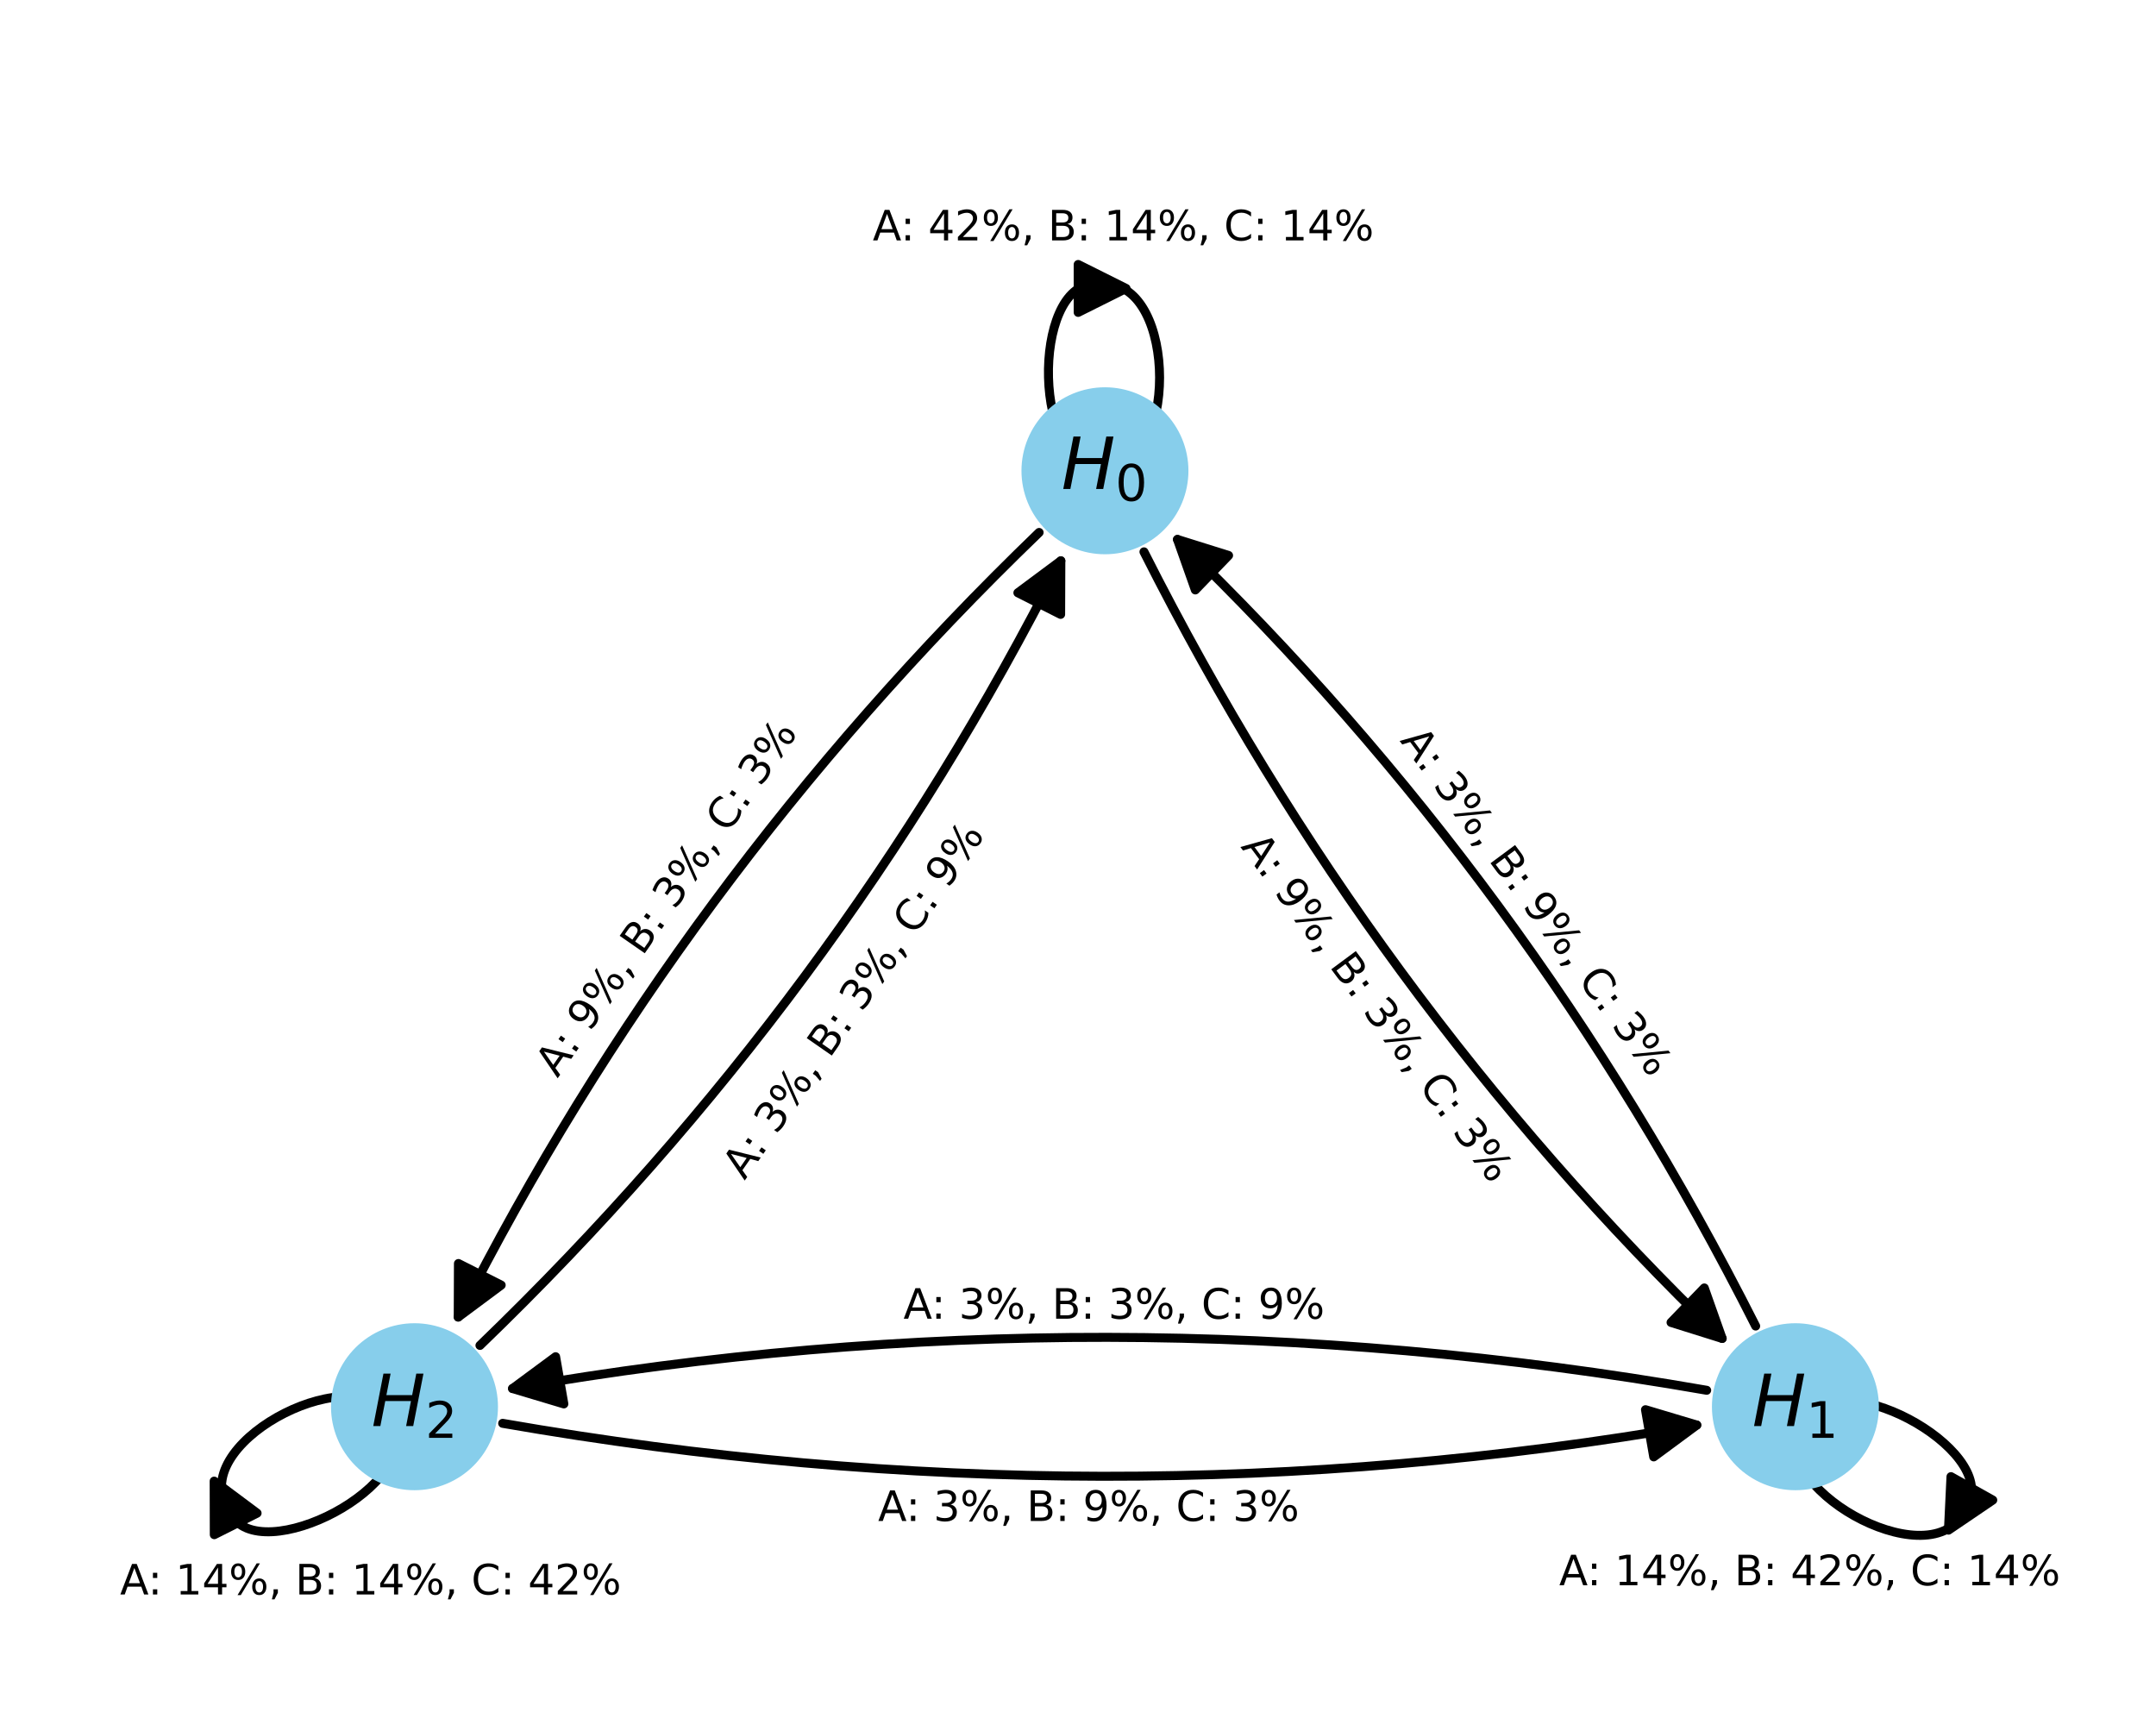<?xml version="1.0" encoding="UTF-8" standalone="no"?>
<!-- Created with Inkscape (http://www.inkscape.org/) -->

<svg
   version="1.1"
   id="svg1"
   width="960"
   height="768"
   viewBox="0 0 960 768"
   sodipodi:docname="mess3.svg"
   inkscape:version="1.3.2 (091e20e, 2023-11-25)"
   xmlns:inkscape="http://www.inkscape.org/namespaces/inkscape"
   xmlns:sodipodi="http://sodipodi.sourceforge.net/DTD/sodipodi-0.dtd"
   xmlns="http://www.w3.org/2000/svg"
   xmlns:svg="http://www.w3.org/2000/svg">
  <defs
     id="defs1">
    <clipPath
       clipPathUnits="userSpaceOnUse"
       id="clipPath3">
      <path
         d="M 90,63.36 H 648 V 506.88 H 90 Z"
         id="path3" />
    </clipPath>
    <clipPath
       clipPathUnits="userSpaceOnUse"
       id="clipPath5">
      <path
         d="M 90,63.36 H 648 V 506.88 H 90 Z"
         id="path5" />
    </clipPath>
    <clipPath
       clipPathUnits="userSpaceOnUse"
       id="clipPath7">
      <path
         d="M 90,63.36 H 648 V 506.88 H 90 Z"
         id="path7" />
    </clipPath>
    <clipPath
       clipPathUnits="userSpaceOnUse"
       id="clipPath9">
      <path
         d="M 90,63.36 H 648 V 506.88 H 90 Z"
         id="path9" />
    </clipPath>
    <clipPath
       clipPathUnits="userSpaceOnUse"
       id="clipPath11">
      <path
         d="M 90,63.36 H 648 V 506.88 H 90 Z"
         id="path11" />
    </clipPath>
    <clipPath
       clipPathUnits="userSpaceOnUse"
       id="clipPath13">
      <path
         d="M 90,63.36 H 648 V 506.88 H 90 Z"
         id="path13" />
    </clipPath>
    <clipPath
       clipPathUnits="userSpaceOnUse"
       id="clipPath15">
      <path
         d="M 90,63.36 H 648 V 506.88 H 90 Z"
         id="path15" />
    </clipPath>
    <clipPath
       clipPathUnits="userSpaceOnUse"
       id="clipPath17">
      <path
         d="M 90,63.36 H 648 V 506.88 H 90 Z"
         id="path17" />
    </clipPath>
    <clipPath
       clipPathUnits="userSpaceOnUse"
       id="clipPath19">
      <path
         d="M 90,63.36 H 648 V 506.88 H 90 Z"
         id="path19" />
    </clipPath>
    <clipPath
       clipPathUnits="userSpaceOnUse"
       id="clipPath21">
      <path
         d="M 90,63.36 H 648 V 506.88 H 90 Z"
         id="path21" />
    </clipPath>
    <clipPath
       clipPathUnits="userSpaceOnUse"
       id="clipPath23">
      <path
         d="M 90,63.36 H 648 V 506.88 H 90 Z"
         id="path23" />
    </clipPath>
    <clipPath
       clipPathUnits="userSpaceOnUse"
       id="clipPath25">
      <path
         d="M 90,63.36 H 648 V 506.88 H 90 Z"
         id="path25" />
    </clipPath>
    <clipPath
       clipPathUnits="userSpaceOnUse"
       id="clipPath27">
      <path
         d="M 90,63.36 H 648 V 506.88 H 90 Z"
         id="path27" />
    </clipPath>
    <clipPath
       clipPathUnits="userSpaceOnUse"
       id="clipPath29">
      <path
         d="M 90,63.36 H 648 V 506.88 H 90 Z"
         id="path29" />
    </clipPath>
    <clipPath
       clipPathUnits="userSpaceOnUse"
       id="clipPath31">
      <path
         d="M 90,63.36 H 648 V 506.88 H 90 Z"
         id="path31" />
    </clipPath>
    <clipPath
       clipPathUnits="userSpaceOnUse"
       id="clipPath33">
      <path
         d="M 90,63.36 H 648 V 506.88 H 90 Z"
         id="path33" />
    </clipPath>
    <clipPath
       clipPathUnits="userSpaceOnUse"
       id="clipPath35">
      <path
         d="M 90,63.36 H 648 V 506.88 H 90 Z"
         id="path35" />
    </clipPath>
    <clipPath
       clipPathUnits="userSpaceOnUse"
       id="clipPath37">
      <path
         d="M 90,63.36 H 648 V 506.88 H 90 Z"
         id="path37" />
    </clipPath>
    <clipPath
       clipPathUnits="userSpaceOnUse"
       id="clipPath38">
      <path
         d="M -32.386,-32.386 H 32.386 V 32.386 H -32.386 Z"
         id="path38" />
    </clipPath>
    <clipPath
       clipPathUnits="userSpaceOnUse"
       id="clipPath40">
      <path
         d="M 90,63.36 H 648 V 506.88 H 90 Z"
         transform="matrix(1.333,0,0,-1.333,0,768)"
         id="path40" />
    </clipPath>
    <clipPath
       clipPathUnits="userSpaceOnUse"
       id="clipPath41">
      <path
         d="M -32.386,-32.386 H 32.386 V 32.386 H -32.386 Z"
         transform="translate(-2.6033001e-6)"
         id="path41" />
    </clipPath>
    <clipPath
       clipPathUnits="userSpaceOnUse"
       id="clipPath43">
      <path
         d="M 90,63.36 H 648 V 506.88 H 90 Z"
         transform="matrix(1.333,0,0,-1.333,0,768)"
         id="path43" />
    </clipPath>
    <clipPath
       clipPathUnits="userSpaceOnUse"
       id="clipPath44">
      <path
         d="M -32.386,-32.386 H 32.386 V 32.386 H -32.386 Z"
         transform="translate(2.6033e-6)"
         id="path44" />
    </clipPath>
    <clipPath
       clipPathUnits="userSpaceOnUse"
       id="clipPath46">
      <path
         d="M 90,63.36 H 648 V 506.88 H 90 Z"
         transform="matrix(1.333,0,0,-1.333,0,768)"
         id="path46" />
    </clipPath>
    <clipPath
       clipPathUnits="userSpaceOnUse"
       id="clipPath49">
      <path
         d="M 90,63.36 H 648 V 506.88 H 90 Z"
         transform="matrix(1,0,0,-1,-361.5,416.053)"
         id="path49" />
    </clipPath>
    <clipPath
       clipPathUnits="userSpaceOnUse"
       id="clipPath52">
      <path
         d="M 90,63.36 H 648 V 506.88 H 90 Z"
         transform="matrix(1,0,0,-1,-592.079,103.214)"
         id="path52" />
    </clipPath>
    <clipPath
       clipPathUnits="userSpaceOnUse"
       id="clipPath55">
      <path
         d="M 90,63.36 H 648 V 506.88 H 90 Z"
         transform="matrix(1,0,0,-1,-130.921,103.214)"
         id="path55" />
    </clipPath>
  </defs>
  <sodipodi:namedview
     id="namedview1"
     pagecolor="#ffffff"
     bordercolor="#000000"
     borderopacity="0.25"
     inkscape:showpageshadow="2"
     inkscape:pageopacity="0.0"
     inkscape:pagecheckerboard="0"
     inkscape:deskcolor="#d1d1d1"
     inkscape:zoom="0.5"
     inkscape:cx="485"
     inkscape:cy="506"
     inkscape:window-width="1408"
     inkscape:window-height="1027"
     inkscape:window-x="0"
     inkscape:window-y="25"
     inkscape:window-maximized="0"
     inkscape:current-layer="g1">
    <inkscape:page
       x="0"
       y="0"
       inkscape:label="1"
       id="page1"
       width="960"
       height="768"
       margin="0"
       bleed="0" />
  </sodipodi:namedview>
  <g
     id="g1"
     inkscape:groupmode="layer"
     inkscape:label="1">
    <path
       id="path2"
       d="m 369,481.308 c 24.457,0 24.457,-62.505 0,-62.505 -24.457,0 -24.457,62.505 -3.354,62.505"
       style="fill:none;stroke:#000000;stroke-width:3;stroke-linecap:round;stroke-linejoin:round;stroke-miterlimit:10;stroke-dasharray:none;stroke-opacity:1"
       transform="matrix(1.333,0,0,-1.333,0,768)"
       clip-path="url(#clipPath3)" />
    <path
       id="path4"
       d="m 349.646,489.308 16,-8 -16,-8 z"
       style="fill:#000000;fill-opacity:1;fill-rule:nonzero;stroke:#000000;stroke-width:3;stroke-linecap:round;stroke-linejoin:round;stroke-miterlimit:10;stroke-dasharray:none;stroke-opacity:1"
       transform="matrix(1.333,0,0,-1.333,14,770)"
       clip-path="url(#clipPath5)" />
    <path
       id="path6"
       d="m 382.126,391.83 c 50.198,-99.406 114.576,-186.98 193.135,-262.722"
       style="fill:none;stroke:#000000;stroke-width:3;stroke-linecap:round;stroke-linejoin:round;stroke-miterlimit:10;stroke-dasharray:none;stroke-opacity:1"
       transform="matrix(1.333,0,0,-1.333,0,768)"
       clip-path="url(#clipPath7)" />
    <path
       id="path8"
       d="m 569.295,145.973 5.966,-16.864 -17.071,5.346 z"
       style="fill:#000000;fill-opacity:1;fill-rule:nonzero;stroke:#000000;stroke-width:3;stroke-linecap:round;stroke-linejoin:round;stroke-miterlimit:10;stroke-dasharray:none;stroke-opacity:1"
       transform="matrix(1.333,0,0,-1.333,0,768)"
       clip-path="url(#clipPath9)" />
    <path
       id="path10"
       d="M 347.101,398.303 C 266.931,321.01 202.252,233.658 153.061,136.248"
       style="fill:none;stroke:#000000;stroke-width:3;stroke-linecap:round;stroke-linejoin:round;stroke-miterlimit:10;stroke-dasharray:none;stroke-opacity:1"
       transform="matrix(1.333,0,0,-1.333,0,768)"
       clip-path="url(#clipPath11)" />
    <path
       id="path12"
       d="m 167.415,146.924 -14.353,-10.676 0.071,17.888 14.282,-7.212 z"
       style="fill:#000000;fill-opacity:1;fill-rule:nonzero;stroke:#000000;stroke-width:3;stroke-linecap:round;stroke-linejoin:round;stroke-miterlimit:10;stroke-dasharray:none;stroke-opacity:1"
       transform="matrix(1.333,0,0,-1.333,0,768)"
       clip-path="url(#clipPath13)" />
    <path
       id="path14"
       d="M 586.453,133.25 C 536.255,232.656 471.877,320.23 393.317,395.972"
       style="fill:none;stroke:#000000;stroke-width:3;stroke-linecap:round;stroke-linejoin:round;stroke-miterlimit:10;stroke-dasharray:none;stroke-opacity:1"
       transform="matrix(1.333,0,0,-1.333,0,768)"
       clip-path="url(#clipPath15)" />
    <path
       id="path16"
       d="m 399.283,379.107 -5.966,16.864 17.071,-5.346 z"
       style="fill:#000000;fill-opacity:1;fill-rule:nonzero;stroke:#000000;stroke-width:3;stroke-linecap:round;stroke-linejoin:round;stroke-miterlimit:10;stroke-dasharray:none;stroke-opacity:1"
       transform="matrix(1.333,0,0,-1.333,0,768)"
       clip-path="url(#clipPath17)" />
    <path
       id="path18"
       d="m 599.579,168.782 c 24.457,0 24.457,-62.505 0,-62.505 -24.457,0 -24.457,62.505 -3.354,62.505"
       style="fill:none;stroke:#000000;stroke-width:3;stroke-linecap:round;stroke-linejoin:round;stroke-miterlimit:10;stroke-dasharray:none;stroke-opacity:1"
       transform="matrix(-0.652,1.163,1.163,0.652,1068.611,-133.436)"
       clip-path="url(#clipPath19)" />
    <path
       id="path20"
       d="m 580.224,176.782 16,-8 -16,-8 z"
       style="fill:#000000;fill-opacity:1;fill-rule:nonzero;stroke:#000000;stroke-width:3;stroke-linecap:round;stroke-linejoin:round;stroke-miterlimit:10;stroke-dasharray:none;stroke-opacity:1"
       transform="matrix(-0.652,1.163,1.163,0.652,1060.023,-122.2)"
       clip-path="url(#clipPath21)" />
    <path
       id="path22"
       d="m 570.091,111.797 c -134.061,23.383 -267.021,23.575 -398.88,0.576"
       style="fill:none;stroke:#000000;stroke-width:3;stroke-linecap:round;stroke-linejoin:round;stroke-miterlimit:10;stroke-dasharray:none;stroke-opacity:1"
       transform="matrix(1.333,0,0,-1.333,0,768)"
       clip-path="url(#clipPath23)" />
    <path
       id="path24"
       d="m 188.348,107.241 -17.137,5.132 14.387,10.63 z"
       style="fill:#000000;fill-opacity:1;fill-rule:nonzero;stroke:#000000;stroke-width:3;stroke-linecap:round;stroke-linejoin:round;stroke-miterlimit:10;stroke-dasharray:none;stroke-opacity:1"
       transform="matrix(1.333,0,0,-1.333,0,768)"
       clip-path="url(#clipPath25)" />
    <path
       id="path26"
       d="m 160.321,126.777 c 80.169,77.293 144.849,164.645 194.039,262.055"
       style="fill:none;stroke:#000000;stroke-width:3;stroke-linecap:round;stroke-linejoin:round;stroke-miterlimit:10;stroke-dasharray:none;stroke-opacity:1"
       transform="matrix(1.333,0,0,-1.333,0,768)"
       clip-path="url(#clipPath27)" />
    <path
       id="path28"
       d="m 340.007,378.155 14.353,10.676 -0.071,-17.888 -14.282,7.212 z"
       style="fill:#000000;fill-opacity:1;fill-rule:nonzero;stroke:#000000;stroke-width:3;stroke-linecap:round;stroke-linejoin:round;stroke-miterlimit:10;stroke-dasharray:none;stroke-opacity:1"
       transform="matrix(1.333,0,0,-1.333,0,768)"
       clip-path="url(#clipPath29)" />
    <path
       id="path30"
       d="M 167.909,100.756 C 301.97,77.373 434.93,77.181 566.789,100.18"
       style="fill:none;stroke:#000000;stroke-width:3;stroke-linecap:round;stroke-linejoin:round;stroke-miterlimit:10;stroke-dasharray:none;stroke-opacity:1"
       transform="matrix(1.333,0,0,-1.333,0,768)"
       clip-path="url(#clipPath31)" />
    <path
       id="path32"
       d="m 549.652,105.312 17.137,-5.132 -14.387,-10.63 z"
       style="fill:#000000;fill-opacity:1;fill-rule:nonzero;stroke:#000000;stroke-width:3;stroke-linecap:round;stroke-linejoin:round;stroke-miterlimit:10;stroke-dasharray:none;stroke-opacity:1"
       transform="matrix(1.333,0,0,-1.333,0,768)"
       clip-path="url(#clipPath33)" />
    <path
       id="path34"
       d="m 138.421,168.782 c 24.457,0 24.457,-62.505 0,-62.505 -24.457,0 -24.457,62.505 -3.354,62.505"
       style="fill:none;stroke:#000000;stroke-width:3;stroke-linecap:round;stroke-linejoin:round;stroke-miterlimit:10;stroke-dasharray:none;stroke-opacity:1"
       transform="matrix(-0.599,-1.191,-1.191,0.599,384.477,733.475)"
       clip-path="url(#clipPath35)" />
    <path
       id="path36"
       d="m 119.067,176.782 16,-8 -16,-8 z"
       style="fill:#000000;fill-opacity:1;fill-rule:nonzero;stroke:#000000;stroke-width:3;stroke-linecap:round;stroke-linejoin:round;stroke-miterlimit:10;stroke-dasharray:none;stroke-opacity:1"
       transform="matrix(-0.599,-1.191,-1.191,0.599,377.284,719.182)"
       clip-path="url(#clipPath37)" />
    <g
       id="g39"
       clip-path="url(#clipPath40)">
      <path
         d="m 0,-27.386 c 7.263,0 14.229,2.886 19.365,8.021 5.136,5.136 8.021,12.102 8.021,19.365 0,7.263 -2.886,14.229 -8.021,19.365 C 14.229,24.501 7.263,27.386 0,27.386 c -7.263,0 -14.229,-2.886 -19.365,-8.021 C -24.501,14.229 -27.386,7.263 -27.386,0 c 0,-7.263 2.886,-14.229 8.021,-19.365 C -14.229,-24.501 -7.263,-27.386 0,-27.386 Z"
         style="fill:#87ceeb;fill-opacity:1;fill-rule:nonzero;stroke:#87ceeb;stroke-width:1;stroke-linecap:butt;stroke-linejoin:round;stroke-miterlimit:10;stroke-dasharray:none;stroke-opacity:1"
         transform="matrix(1.333,0,0,-1.333,492,209.596)"
         clip-path="url(#clipPath38)"
         id="path39" />
    </g>
    <g
       id="g42"
       clip-path="url(#clipPath43)">
      <path
         d="m 0,-27.386 c 7.263,0 14.229,2.886 19.365,8.021 5.136,5.136 8.021,12.102 8.021,19.365 0,7.263 -2.886,14.229 -8.021,19.365 C 14.229,24.501 7.263,27.386 0,27.386 c -7.263,0 -14.229,-2.886 -19.365,-8.021 C -24.501,14.229 -27.386,7.263 -27.386,0 c 0,-7.263 2.886,-14.229 8.021,-19.365 C -14.229,-24.501 -7.263,-27.386 0,-27.386 Z"
         style="fill:#87ceeb;fill-opacity:1;fill-rule:nonzero;stroke:#87ceeb;stroke-width:1;stroke-linecap:butt;stroke-linejoin:round;stroke-miterlimit:10;stroke-dasharray:none;stroke-opacity:1"
         transform="matrix(1.333,0,0,-1.333,799.438,626.298)"
         clip-path="url(#clipPath41)"
         id="path42" />
    </g>
    <g
       id="g45"
       clip-path="url(#clipPath46)">
      <path
         d="m 0,-27.386 c 7.263,0 14.229,2.886 19.365,8.021 5.136,5.136 8.021,12.102 8.021,19.365 0,7.263 -2.886,14.229 -8.021,19.365 C 14.229,24.501 7.263,27.386 0,27.386 c -7.263,0 -14.229,-2.886 -19.365,-8.021 C -24.501,14.229 -27.386,7.263 -27.386,0 c 0,-7.263 2.886,-14.229 8.021,-19.365 C -14.229,-24.501 -7.263,-27.386 0,-27.386 Z"
         style="fill:#87ceeb;fill-opacity:1;fill-rule:nonzero;stroke:#87ceeb;stroke-width:1;stroke-linecap:butt;stroke-linejoin:round;stroke-miterlimit:10;stroke-dasharray:none;stroke-opacity:1"
         transform="matrix(1.333,0,0,-1.333,184.562,626.298)"
         clip-path="url(#clipPath44)"
         id="path45" />
    </g>
    <g
       id="g46"
       aria-label="H&#10;0"
       transform="matrix(2.667,0,0,2.667,472.57,217.709)"
       clip-path="url(#clipPath49)">
      <path
         id="path47"
         d="m 2.027,-8.755 h 1.195 l -0.703,3.586 H 6.82 L 7.512,-8.755 H 8.707 L 6.996,-6.947736e-4 H 5.812 L 6.621,-4.173 H 2.332 L 1.512,-6.947736e-4 H 0.328 Z m 0,0"
         style="fill:#000000;fill-opacity:1;fill-rule:nonzero;stroke:none" />
      <path
         id="path48"
         d="m 11.695,-3.61 c -0.431,0 -0.756,0.211 -0.973,0.633 -0.211,0.416 -0.316,1.043 -0.316,1.887 0,0.844 0.105,1.477 0.316,1.898 0.217,0.416 0.542,0.621 0.973,0.621 0.428,0 0.75,-0.205 0.961,-0.621 0.217,-0.422 0.328,-1.055 0.328,-1.898 0,-0.844 -0.111,-1.471 -0.328,-1.887 -0.211,-0.422 -0.533,-0.633 -0.961,-0.633 z m 0,-0.656 c 0.686,0 1.21,0.275 1.57,0.82 0.366,0.539 0.551,1.324 0.551,2.355 0,1.031 -0.185,1.822 -0.551,2.367 -0.36,0.539 -0.885,0.809 -1.57,0.809 -0.688,0 -1.216,-0.27 -1.582,-0.809 -0.36,-0.545 -0.539,-1.336 -0.539,-2.367 0,-1.031 0.179,-1.816 0.539,-2.355 0.366,-0.545 0.894,-0.82 1.582,-0.82 z m 0,0"
         style="fill:#000000;fill-opacity:1;fill-rule:nonzero;stroke:none" />
    </g>
    <g
       id="g49"
       aria-label="H&#10;1"
       transform="matrix(2.667,0,0,2.667,780.157,634.903)"
       clip-path="url(#clipPath52)">
      <path
         id="path50"
         d="m 2.027,-8.753 h 1.195 l -0.703,3.586 H 6.82 L 7.511,-8.753 H 8.707 L 6.996,0.001 H 5.812 L 6.621,-4.171 H 2.332 L 1.511,0.001 H 0.328 Z m 0,0"
         style="fill:#000000;fill-opacity:1;fill-rule:nonzero;stroke:none" />
      <path
         id="path51"
         d="m 10.066,1.267 h 1.348 v -4.664 l -1.465,0.293 v -0.75 l 1.465,-0.305 h 0.82 v 5.426 h 1.359 v 0.703 h -3.527 z m 0,0"
         style="fill:#000000;fill-opacity:1;fill-rule:nonzero;stroke:none" />
    </g>
    <g
       id="g52"
       aria-label="H&#10;2"
       transform="matrix(2.667,0,0,2.667,165.327,634.903)"
       clip-path="url(#clipPath55)">
      <path
         id="path53"
         d="m 2.028,-8.753 h 1.195 l -0.703,3.586 H 6.821 L 7.512,-8.753 H 8.707 L 6.996,0.001 H 5.813 L 6.621,-4.171 H 2.332 L 1.512,0.001 H 0.329 Z m 0,0"
         style="fill:#000000;fill-opacity:1;fill-rule:nonzero;stroke:none" />
      <path
         id="path54"
         d="m 10.641,1.267 h 2.883 v 0.703 H 9.645 V 1.267 C 9.955,0.948 10.383,0.514 10.922,-0.034 c 0.545,-0.554 0.891,-0.908 1.031,-1.066 0.264,-0.296 0.448,-0.545 0.551,-0.75 0.108,-0.211 0.164,-0.413 0.164,-0.609 0,-0.328 -0.117,-0.592 -0.352,-0.797 -0.229,-0.211 -0.524,-0.316 -0.891,-0.316 -0.258,0 -0.533,0.047 -0.82,0.141 -0.29,0.088 -0.598,0.223 -0.926,0.41 v -0.832 c 0.334,-0.141 0.647,-0.24 0.938,-0.305 0.287,-0.07 0.554,-0.105 0.797,-0.105 0.633,0 1.137,0.161 1.512,0.48 0.381,0.313 0.574,0.735 0.574,1.266 0,0.252 -0.053,0.489 -0.152,0.715 -0.094,0.229 -0.264,0.492 -0.504,0.797 -0.07,0.079 -0.29,0.311 -0.656,0.691 -0.369,0.375 -0.885,0.902 -1.547,1.582 z m 0,0"
         style="fill:#000000;fill-opacity:1;fill-rule:nonzero;stroke:none" />
    </g>
    <path
       id="path56"
       d="m 394.969,95.248 -2.484,6.766 h 5 z m -1.031,-1.812 h 2.094 l 5.188,13.609 h -1.922 l -1.234,-3.484 h -6.141 l -1.234,3.484 h -1.953 z m 9.301,11.297 h 1.922 v 2.312 h -1.922 z m 0,-7.344 h 1.922 v 2.312 h -1.922 z m 17.102,-2.344 -4.656,7.266 h 4.656 z m -0.484,-1.609 h 2.312 v 8.875 h 1.938 v 1.531 h -1.938 v 3.203 h -1.828 v -3.203 h -6.156 v -1.781 z m 8.871,12.063 h 6.438 v 1.547 h -8.641 v -1.547 c 0.695,-0.727 1.645,-1.703 2.844,-2.922 1.207,-1.219 1.969,-2 2.281,-2.344 0.594,-0.664 1.004,-1.227 1.234,-1.687 0.238,-0.457 0.359,-0.91 0.359,-1.359 0,-0.719 -0.258,-1.305 -0.766,-1.766 -0.512,-0.457 -1.172,-0.688 -1.984,-0.688 -0.586,0 -1.199,0.105 -1.844,0.312 -0.637,0.199 -1.32,0.5 -2.047,0.906 v -1.859 c 0.75,-0.301 1.441,-0.523 2.078,-0.672 0.645,-0.156 1.238,-0.234 1.781,-0.234 1.406,0 2.523,0.355 3.359,1.062 0.844,0.699 1.266,1.641 1.266,2.828 0,0.555 -0.105,1.086 -0.312,1.594 -0.211,0.5 -0.59,1.09 -1.141,1.766 -0.156,0.18 -0.641,0.688 -1.453,1.531 -0.812,0.844 -1.965,2.023 -3.453,3.531 z m 21.871,-4.438 c -0.531,0 -0.949,0.227 -1.25,0.672 -0.305,0.449 -0.453,1.074 -0.453,1.875 0,0.793 0.148,1.418 0.453,1.875 0.301,0.449 0.719,0.672 1.25,0.672 0.508,0 0.914,-0.223 1.219,-0.672 0.301,-0.457 0.453,-1.082 0.453,-1.875 0,-0.789 -0.152,-1.41 -0.453,-1.859 -0.305,-0.457 -0.711,-0.688 -1.219,-0.688 z m 0,-1.156 c 0.957,0 1.719,0.336 2.281,1 0.57,0.668 0.859,1.57 0.859,2.703 0,1.137 -0.289,2.039 -0.859,2.703 -0.574,0.668 -1.336,1 -2.281,1 -0.98,0 -1.75,-0.332 -2.312,-1 -0.562,-0.664 -0.844,-1.566 -0.844,-2.703 0,-1.145 0.281,-2.047 0.844,-2.703 0.57,-0.664 1.344,-1 2.312,-1 z m -9.406,-5.562 c -0.531,0 -0.949,0.23 -1.25,0.688 -0.293,0.449 -0.438,1.07 -0.438,1.859 0,0.805 0.145,1.43 0.438,1.875 0.301,0.449 0.719,0.672 1.25,0.672 0.52,0 0.93,-0.223 1.234,-0.672 0.301,-0.445 0.453,-1.07 0.453,-1.875 0,-0.781 -0.152,-1.398 -0.453,-1.859 -0.305,-0.457 -0.715,-0.688 -1.234,-0.688 z m 8.234,-1.156 h 1.453 l -8.516,14.125 h -1.453 z m -8.234,0 c 0.957,0 1.723,0.336 2.297,1 0.57,0.668 0.859,1.57 0.859,2.703 0,1.148 -0.289,2.055 -0.859,2.719 -0.574,0.656 -1.34,0.984 -2.297,0.984 -0.969,0 -1.734,-0.328 -2.297,-0.984 -0.562,-0.664 -0.844,-1.57 -0.844,-2.719 0,-1.133 0.281,-2.035 0.844,-2.703 0.562,-0.664 1.328,-1 2.297,-1 z m 15.75,11.547 h 1.922 v 1.562 l -1.5,2.922 h -1.172 l 0.75,-2.922 z m 13.355,-4.188 v 4.984 h 2.953 c 0.988,0 1.723,-0.203 2.203,-0.609 0.477,-0.414 0.719,-1.047 0.719,-1.891 0,-0.844 -0.242,-1.469 -0.719,-1.875 -0.48,-0.406 -1.215,-0.609 -2.203,-0.609 z m 0,-5.594 v 4.094 h 2.734 c 0.895,0 1.562,-0.164 2,-0.5 0.445,-0.332 0.672,-0.848 0.672,-1.547 0,-0.688 -0.227,-1.195 -0.672,-1.531 -0.438,-0.344 -1.105,-0.516 -2,-0.516 z m -1.844,-1.516 h 4.703 c 1.406,0 2.488,0.293 3.25,0.875 0.758,0.586 1.141,1.414 1.141,2.484 0,0.836 -0.199,1.5 -0.594,2 -0.387,0.492 -0.953,0.793 -1.703,0.906 0.906,0.199 1.609,0.605 2.109,1.219 0.5,0.617 0.75,1.387 0.75,2.312 0,1.219 -0.418,2.164 -1.25,2.828 -0.824,0.656 -1.996,0.984 -3.516,0.984 h -4.891 z m 13.168,11.297 h 1.922 v 2.312 h -1.922 z m 0,-7.344 h 1.922 v 2.312 h -1.922 z m 12.352,8.109 h 3.016 V 95.107 l -3.281,0.656 v -1.672 l 3.266,-0.656 h 1.828 v 12.063 h 3.016 v 1.547 h -7.844 z m 16.621,-10.453 -4.656,7.266 h 4.656 z m -0.484,-1.609 h 2.312 v 8.875 h 1.938 v 1.531 h -1.938 v 3.203 h -1.828 v -3.203 h -6.156 v -1.781 z m 18.871,7.625 c -0.531,0 -0.949,0.227 -1.25,0.672 -0.305,0.449 -0.453,1.074 -0.453,1.875 0,0.793 0.148,1.418 0.453,1.875 0.301,0.449 0.719,0.672 1.25,0.672 0.508,0 0.914,-0.223 1.219,-0.672 0.301,-0.457 0.453,-1.082 0.453,-1.875 0,-0.789 -0.152,-1.41 -0.453,-1.859 -0.305,-0.457 -0.711,-0.688 -1.219,-0.688 z m 0,-1.156 c 0.957,0 1.719,0.336 2.281,1 0.57,0.668 0.859,1.57 0.859,2.703 0,1.137 -0.289,2.039 -0.859,2.703 -0.574,0.668 -1.336,1 -2.281,1 -0.98,0 -1.75,-0.332 -2.312,-1 -0.562,-0.664 -0.844,-1.566 -0.844,-2.703 0,-1.145 0.281,-2.047 0.844,-2.703 0.57,-0.664 1.344,-1 2.312,-1 z m -9.406,-5.562 c -0.531,0 -0.949,0.23 -1.25,0.688 -0.293,0.449 -0.438,1.07 -0.438,1.859 0,0.805 0.145,1.43 0.438,1.875 0.301,0.449 0.719,0.672 1.25,0.672 0.52,0 0.93,-0.223 1.234,-0.672 0.301,-0.445 0.453,-1.07 0.453,-1.875 0,-0.781 -0.152,-1.398 -0.453,-1.859 -0.305,-0.457 -0.715,-0.688 -1.234,-0.688 z m 8.234,-1.156 h 1.453 l -8.516,14.125 h -1.453 z m -8.234,0 c 0.957,0 1.723,0.336 2.297,1 0.57,0.668 0.859,1.57 0.859,2.703 0,1.148 -0.289,2.055 -0.859,2.719 -0.574,0.656 -1.34,0.984 -2.297,0.984 -0.969,0 -1.734,-0.328 -2.297,-0.984 -0.562,-0.664 -0.844,-1.57 -0.844,-2.719 0,-1.133 0.281,-2.035 0.844,-2.703 0.562,-0.664 1.328,-1 2.297,-1 z m 15.75,11.547 h 1.922 v 1.562 l -1.5,2.922 h -1.172 l 0.75,-2.922 z m 21.715,-10.25 v 1.938 c -0.625,-0.57 -1.293,-1 -2,-1.281 -0.699,-0.289 -1.445,-0.438 -2.234,-0.438 -1.555,0 -2.746,0.48 -3.578,1.438 -0.824,0.949 -1.234,2.32 -1.234,4.109 0,1.793 0.41,3.168 1.234,4.125 0.832,0.949 2.023,1.422 3.578,1.422 0.789,0 1.535,-0.141 2.234,-0.422 0.707,-0.289 1.375,-0.723 2,-1.297 v 1.922 c -0.648,0.438 -1.336,0.766 -2.062,0.984 -0.719,0.219 -1.48,0.328 -2.281,0.328 -2.055,0 -3.672,-0.629 -4.859,-1.891 -1.187,-1.258 -1.781,-2.984 -1.781,-5.172 0,-2.188 0.594,-3.91 1.781,-5.172 1.188,-1.258 2.805,-1.891 4.859,-1.891 0.82,0 1.594,0.109 2.313,0.328 0.719,0.219 1.395,0.543 2.031,0.969 z m 3.188,10.25 h 1.922 v 2.312 h -1.922 z m 0,-7.344 h 1.922 v 2.312 h -1.922 z m 12.352,8.109 h 3.016 V 95.107 l -3.281,0.656 v -1.672 l 3.266,-0.656 h 1.828 v 12.063 h 3.016 v 1.547 h -7.844 z m 16.621,-10.453 -4.656,7.266 h 4.656 z m -0.484,-1.609 h 2.312 v 8.875 h 1.938 v 1.531 h -1.938 v 3.203 h -1.828 v -3.203 h -6.156 v -1.781 z m 18.871,7.625 c -0.531,0 -0.949,0.227 -1.25,0.672 -0.305,0.449 -0.453,1.074 -0.453,1.875 0,0.793 0.148,1.418 0.453,1.875 0.301,0.449 0.719,0.672 1.25,0.672 0.508,0 0.914,-0.223 1.219,-0.672 0.301,-0.457 0.453,-1.082 0.453,-1.875 0,-0.789 -0.152,-1.41 -0.453,-1.859 -0.305,-0.457 -0.711,-0.688 -1.219,-0.688 z m 0,-1.156 c 0.957,0 1.719,0.336 2.281,1 0.57,0.668 0.859,1.57 0.859,2.703 0,1.137 -0.289,2.039 -0.859,2.703 -0.574,0.668 -1.336,1 -2.281,1 -0.98,0 -1.75,-0.332 -2.312,-1 -0.563,-0.664 -0.844,-1.566 -0.844,-2.703 0,-1.145 0.281,-2.047 0.844,-2.703 0.57,-0.664 1.344,-1 2.312,-1 z m -9.406,-5.562 c -0.531,0 -0.949,0.23 -1.25,0.688 -0.293,0.449 -0.438,1.07 -0.438,1.859 0,0.805 0.145,1.43 0.438,1.875 0.301,0.449 0.719,0.672 1.25,0.672 0.52,0 0.93,-0.223 1.234,-0.672 0.301,-0.445 0.453,-1.07 0.453,-1.875 0,-0.781 -0.152,-1.398 -0.453,-1.859 -0.305,-0.457 -0.715,-0.688 -1.234,-0.688 z m 8.234,-1.156 h 1.453 l -8.516,14.125 h -1.453 z m -8.234,0 c 0.957,0 1.723,0.336 2.297,1 0.57,0.668 0.859,1.57 0.859,2.703 0,1.148 -0.289,2.055 -0.859,2.719 -0.574,0.656 -1.34,0.984 -2.297,0.984 -0.969,0 -1.734,-0.328 -2.297,-0.984 -0.563,-0.664 -0.844,-1.57 -0.844,-2.719 0,-1.133 0.281,-2.035 0.844,-2.703 0.562,-0.664 1.328,-1 2.297,-1 z m 0,0"
       style="fill:#000000;fill-opacity:1;fill-rule:nonzero;stroke:none;stroke-width:1.333"
       aria-label="A: 42%, B: 14%, C: 14%" />
    <path
       id="path57"
       d="m 636.394,327.853 -6.909,2.037 2.974,4.015 z m 0.852,-1.898 1.251,1.673 -7.843,12.279 -1.14,-1.55 2.058,-3.062 -3.669,-4.93 -3.525,1.081 -1.171,-1.553 z m -3.521,14.186 1.142,1.534 -1.862,1.386 -1.142,-1.534 z m 5.894,-4.374 1.142,1.534 -1.862,1.386 -1.142,-1.534 z m 8.652,15.528 c 0.366,0.806 0.459,1.588 0.276,2.345 -0.184,0.765 -0.629,1.405 -1.327,1.921 -1.082,0.805 -2.192,1.053 -3.328,0.742 -1.14,-0.303 -2.219,-1.133 -3.232,-2.487 -0.335,-0.46 -0.638,-0.968 -0.907,-1.522 -0.273,-0.559 -0.517,-1.162 -0.731,-1.816 l 1.43,-1.059 c 0.064,0.594 0.216,1.178 0.455,1.752 0.246,0.583 0.566,1.14 0.968,1.671 0.685,0.93 1.39,1.492 2.114,1.695 0.73,0.212 1.44,0.059 2.13,-0.458 0.641,-0.471 0.975,-1.073 0.998,-1.802 0.029,-0.72 -0.252,-1.477 -0.851,-2.271 l -0.936,-1.274 1.224,-0.91 0.993,1.328 c 0.531,0.735 1.088,1.19 1.665,1.36 0.579,0.162 1.144,0.04 1.695,-0.368 0.56,-0.414 0.841,-0.932 0.843,-1.553 -8.9e-4,-0.629 -0.279,-1.311 -0.83,-2.048 -0.299,-0.401 -0.669,-0.802 -1.102,-1.199 -0.426,-0.396 -0.94,-0.806 -1.539,-1.235 l 1.31,-0.979 c 0.576,0.457 1.082,0.906 1.526,1.343 0.441,0.429 0.827,0.864 1.153,1.299 0.833,1.116 1.238,2.19 1.211,3.226 -0.018,1.028 -0.463,1.865 -1.334,2.518 -0.598,0.441 -1.236,0.646 -1.912,0.609 -0.68,-0.04 -1.332,-0.314 -1.964,-0.828 z m 9.571,15.136 c -0.32,-0.427 -0.752,-0.631 -1.297,-0.608 -0.539,0.031 -1.131,0.284 -1.773,0.767 -0.633,0.468 -1.041,0.963 -1.227,1.476 -0.186,0.513 -0.123,0.981 0.197,1.408 0.305,0.413 0.735,0.605 1.285,0.576 0.546,-0.03 1.138,-0.283 1.772,-0.752 0.63,-0.473 1.041,-0.963 1.227,-1.476 0.186,-0.513 0.122,-0.977 -0.183,-1.39 z m 0.929,-0.678 c 0.571,0.767 0.751,1.575 0.549,2.424 -0.195,0.858 -0.749,1.627 -1.655,2.307 -0.91,0.68 -1.799,0.985 -2.672,0.914 -0.874,-0.063 -1.597,-0.47 -2.168,-1.23 -0.581,-0.784 -0.772,-1.601 -0.577,-2.459 0.202,-0.849 0.759,-1.61 1.669,-2.29 0.917,-0.679 1.808,-0.991 2.673,-0.929 0.873,0.071 1.598,0.49 2.18,1.263 z m -1.146,-10.88 c -0.32,-0.423 -0.754,-0.615 -1.301,-0.577 -0.539,0.031 -1.127,0.285 -1.756,0.754 -0.647,0.483 -1.058,0.973 -1.243,1.475 -0.185,0.505 -0.122,0.969 0.199,1.392 0.304,0.425 0.729,0.628 1.266,0.605 0.546,-0.03 1.142,-0.283 1.789,-0.766 0.628,-0.461 1.039,-0.948 1.225,-1.461 0.187,-0.521 0.125,-0.996 -0.179,-1.421 z m 5.832,5.939 0.856,1.154 -16.392,1.601 -0.869,-1.172 z m -4.919,-6.618 c 0.57,0.771 0.758,1.583 0.563,2.442 -0.186,0.851 -0.732,1.613 -1.638,2.294 -0.923,0.69 -1.825,1.005 -2.706,0.941 -0.873,-0.071 -1.594,-0.49 -2.165,-1.261 -0.582,-0.768 -0.775,-1.578 -0.58,-2.428 0.201,-0.846 0.763,-1.613 1.686,-2.304 0.906,-0.68 1.792,-0.989 2.658,-0.931 0.874,0.063 1.6,0.479 2.182,1.247 z m 0.141,19.52 1.142,1.534 -1.258,0.938 -3.227,0.55 -0.707,-0.948 2.792,-1.136 z m 11.325,8.231 -3.997,2.961 1.766,2.378 c 0.587,0.793 1.19,1.257 1.803,1.391 0.613,0.143 1.255,-0.034 1.934,-0.528 0.677,-0.51 1.038,-1.074 1.08,-1.698 0.042,-0.624 -0.233,-1.333 -0.82,-2.126 z m 4.483,-3.344 -3.276,2.447 1.631,2.189 c 0.533,0.723 1.063,1.163 1.591,1.319 0.536,0.157 1.087,0.025 1.65,-0.389 0.551,-0.407 0.828,-0.886 0.83,-1.444 0.003,-0.566 -0.263,-1.211 -0.796,-1.934 z m 0.122,-2.377 2.814,3.775 c 0.831,1.128 1.24,2.171 1.221,3.132 -0.01,0.955 -0.441,1.75 -1.304,2.396 -0.668,0.496 -1.321,0.734 -1.956,0.714 -0.627,-0.022 -1.208,-0.295 -1.745,-0.818 0.374,0.838 0.46,1.643 0.268,2.407 -0.197,0.771 -0.664,1.436 -1.398,1.991 -0.989,0.722 -1.995,0.946 -3.02,0.668 -1.019,-0.269 -1.982,-1.011 -2.885,-2.226 l -2.921,-3.93 z m -1.207,17.297 1.142,1.534 -1.862,1.386 -1.142,-1.534 z m 5.894,-4.374 1.142,1.534 -1.862,1.386 -1.142,-1.534 z m -0.319,15.29 1.345,-1.006 c 0.105,0.516 0.253,0.993 0.445,1.437 0.187,0.451 0.418,0.859 0.69,1.229 0.724,0.974 1.605,1.47 2.641,1.49 1.035,0.027 2.244,-0.421 3.634,-1.336 -0.625,0.029 -1.209,-0.091 -1.751,-0.363 -0.547,-0.265 -1.016,-0.662 -1.402,-1.187 -0.817,-1.079 -1.136,-2.186 -0.948,-3.321 0.184,-1.131 0.847,-2.123 1.985,-2.976 1.136,-0.83 2.284,-1.168 3.454,-1.011 1.177,0.162 2.173,0.79 2.987,1.892 0.941,1.267 1.175,2.592 0.697,3.983 -0.469,1.384 -1.621,2.756 -3.457,4.125 -1.723,1.277 -3.407,1.885 -5.045,1.831 -1.631,-0.046 -2.959,-0.756 -3.982,-2.135 -0.282,-0.379 -0.528,-0.794 -0.736,-1.235 -0.213,-0.434 -0.397,-0.908 -0.557,-1.418 z m 6.822,-0.49 c 0.489,0.663 1.1,1.018 1.842,1.066 0.75,0.045 1.513,-0.228 2.298,-0.816 0.791,-0.576 1.269,-1.228 1.441,-1.955 0.169,-0.735 0.011,-1.434 -0.477,-2.101 -0.5,-0.664 -1.124,-1.017 -1.874,-1.054 -0.742,-0.044 -1.505,0.225 -2.296,0.8 -0.785,0.592 -1.26,1.248 -1.427,1.972 -0.172,0.727 -0.006,1.423 0.495,2.087 z m 11.72,15.86 c -0.32,-0.427 -0.752,-0.631 -1.297,-0.608 -0.539,0.031 -1.131,0.284 -1.773,0.767 -0.633,0.468 -1.041,0.963 -1.227,1.476 -0.186,0.513 -0.123,0.981 0.197,1.408 0.305,0.413 0.735,0.605 1.285,0.576 0.546,-0.03 1.138,-0.283 1.772,-0.752 0.63,-0.473 1.041,-0.963 1.227,-1.476 0.186,-0.513 0.122,-0.977 -0.183,-1.39 z m 0.929,-0.678 c 0.571,0.767 0.751,1.575 0.549,2.424 -0.195,0.858 -0.749,1.627 -1.655,2.307 -0.91,0.68 -1.799,0.985 -2.672,0.914 -0.874,-0.063 -1.597,-0.47 -2.168,-1.23 -0.581,-0.784 -0.772,-1.601 -0.577,-2.459 0.202,-0.85 0.759,-1.61 1.669,-2.29 0.917,-0.679 1.808,-0.991 2.673,-0.929 0.873,0.071 1.598,0.49 2.18,1.263 z m -1.146,-10.88 c -0.32,-0.423 -0.754,-0.615 -1.301,-0.577 -0.539,0.031 -1.127,0.285 -1.756,0.754 -0.647,0.483 -1.058,0.973 -1.243,1.475 -0.185,0.505 -0.122,0.969 0.199,1.392 0.304,0.425 0.729,0.628 1.266,0.605 0.546,-0.03 1.142,-0.283 1.789,-0.766 0.628,-0.461 1.039,-0.948 1.225,-1.461 0.187,-0.521 0.125,-0.996 -0.179,-1.421 z m 5.832,5.939 0.856,1.154 -16.392,1.601 -0.869,-1.172 z m -4.919,-6.618 c 0.57,0.771 0.758,1.583 0.563,2.442 -0.186,0.851 -0.732,1.613 -1.638,2.294 -0.923,0.69 -1.825,1.005 -2.706,0.941 -0.873,-0.071 -1.594,-0.49 -2.165,-1.261 -0.582,-0.768 -0.775,-1.578 -0.58,-2.428 0.201,-0.846 0.763,-1.613 1.686,-2.304 0.906,-0.68 1.792,-0.989 2.658,-0.931 0.874,0.063 1.6,0.479 2.182,1.247 z m 0.14,19.524 1.142,1.534 -1.258,0.938 -3.227,0.55 -0.707,-0.948 2.792,-1.136 z m 21.175,11.306 -1.553,1.171 c 0.087,-0.839 0.033,-1.624 -0.163,-2.363 -0.188,-0.746 -0.516,-1.433 -0.985,-2.066 -0.924,-1.241 -2.018,-1.908 -3.273,-2.004 -1.259,-0.093 -2.607,0.394 -4.041,1.461 -1.447,1.069 -2.305,2.215 -2.575,3.442 -0.271,1.235 0.056,2.476 0.98,3.718 0.469,0.629 1.03,1.143 1.676,1.534 0.653,0.399 1.399,0.683 2.229,0.844 l -1.534,1.142 c -0.737,-0.256 -1.408,-0.606 -2.016,-1.055 -0.608,-0.449 -1.15,-0.996 -1.617,-1.637 -1.234,-1.647 -1.699,-3.322 -1.393,-5.025 0.302,-1.703 1.336,-3.21 3.094,-4.514 1.746,-1.306 3.478,-1.857 5.197,-1.656 1.715,0.201 3.191,1.126 4.426,2.769 0.49,0.655 0.858,1.339 1.112,2.05 0.252,0.702 0.398,1.431 0.435,2.191 z m -6.32,8.678 1.142,1.534 -1.861,1.387 -1.142,-1.534 z m 5.894,-4.374 1.142,1.534 -1.861,1.387 -1.142,-1.534 z m 8.653,15.524 c 0.366,0.806 0.459,1.588 0.276,2.345 -0.184,0.765 -0.629,1.405 -1.327,1.921 -1.082,0.805 -2.192,1.053 -3.328,0.742 -1.14,-0.303 -2.219,-1.133 -3.232,-2.487 -0.335,-0.46 -0.638,-0.968 -0.907,-1.522 -0.273,-0.559 -0.517,-1.162 -0.731,-1.816 l 1.43,-1.06 c 0.064,0.594 0.216,1.178 0.455,1.752 0.246,0.583 0.566,1.14 0.968,1.671 0.685,0.93 1.39,1.492 2.114,1.695 0.73,0.212 1.44,0.059 2.13,-0.458 0.641,-0.472 0.975,-1.073 0.998,-1.802 0.029,-0.72 -0.252,-1.477 -0.851,-2.271 l -0.936,-1.274 1.224,-0.91 0.993,1.328 c 0.531,0.735 1.088,1.19 1.665,1.36 0.579,0.162 1.144,0.04 1.695,-0.368 0.56,-0.414 0.841,-0.932 0.843,-1.553 -9e-4,-0.629 -0.279,-1.311 -0.83,-2.048 -0.299,-0.401 -0.669,-0.802 -1.102,-1.199 -0.426,-0.396 -0.94,-0.806 -1.539,-1.235 l 1.31,-0.979 c 0.576,0.457 1.082,0.906 1.526,1.343 0.441,0.429 0.827,0.864 1.153,1.299 0.833,1.116 1.238,2.19 1.211,3.226 -0.018,1.028 -0.463,1.865 -1.334,2.518 -0.598,0.441 -1.236,0.646 -1.912,0.609 -0.68,-0.04 -1.332,-0.314 -1.964,-0.828 z m 9.571,15.14 c -0.32,-0.427 -0.752,-0.631 -1.297,-0.608 -0.539,0.031 -1.131,0.284 -1.773,0.767 -0.633,0.469 -1.041,0.963 -1.227,1.476 -0.186,0.513 -0.123,0.981 0.197,1.408 0.305,0.413 0.735,0.605 1.285,0.576 0.546,-0.03 1.138,-0.283 1.772,-0.752 0.63,-0.473 1.041,-0.963 1.227,-1.476 0.186,-0.513 0.122,-0.977 -0.183,-1.39 z m 0.929,-0.677 c 0.571,0.767 0.751,1.575 0.549,2.424 -0.195,0.858 -0.749,1.627 -1.655,2.307 -0.91,0.68 -1.799,0.985 -2.672,0.914 -0.874,-0.063 -1.597,-0.47 -2.168,-1.23 -0.581,-0.784 -0.772,-1.601 -0.577,-2.459 0.202,-0.849 0.759,-1.61 1.669,-2.29 0.918,-0.679 1.808,-0.991 2.673,-0.929 0.873,0.071 1.598,0.49 2.18,1.263 z m -1.146,-10.88 c -0.32,-0.423 -0.754,-0.615 -1.301,-0.577 -0.539,0.031 -1.127,0.285 -1.756,0.754 -0.647,0.482 -1.058,0.973 -1.243,1.475 -0.185,0.505 -0.122,0.969 0.199,1.392 0.304,0.425 0.729,0.628 1.266,0.605 0.546,-0.03 1.142,-0.283 1.789,-0.766 0.629,-0.461 1.039,-0.948 1.225,-1.461 0.187,-0.521 0.125,-0.996 -0.179,-1.421 z m 5.832,5.939 0.856,1.154 -16.392,1.601 -0.869,-1.172 z m -4.919,-6.618 c 0.57,0.771 0.758,1.583 0.563,2.442 -0.186,0.851 -0.732,1.613 -1.638,2.294 -0.922,0.691 -1.825,1.005 -2.706,0.941 -0.873,-0.071 -1.594,-0.49 -2.165,-1.261 -0.582,-0.768 -0.775,-1.578 -0.58,-2.428 0.201,-0.846 0.763,-1.613 1.686,-2.304 0.906,-0.68 1.792,-0.989 2.658,-0.931 0.874,0.063 1.6,0.479 2.182,1.247 z m 0,0"
       style="fill:#000000;fill-opacity:1;fill-rule:nonzero;stroke:none;stroke-width:1.333"
       aria-label="A: 3%, B: 9%, C: 3%" />
    <path
       id="path58"
       d="m 325.491,513.746 4.131,5.911 2.85,-4.104 z m -2.08,-0.181 1.199,-1.71 14.122,3.512 -1.092,1.584 -3.559,-0.988 -3.517,5.04 2.153,3.013 -1.123,1.588 z m 14.574,-1.184 1.094,-1.568 1.903,1.329 -1.094,1.568 z m -6.024,-4.192 1.094,-1.568 1.903,1.329 -1.094,1.568 z m 11.98,-13.127 c 0.644,-0.609 1.36,-0.948 2.14,-1.013 0.779,-0.072 1.525,0.137 2.242,0.631 1.102,0.776 1.69,1.755 1.764,2.945 0.069,1.182 -0.384,2.466 -1.356,3.85 -0.321,0.47 -0.7,0.921 -1.142,1.354 -0.441,0.437 -0.94,0.85 -1.489,1.248 l -1.462,-1.015 c 0.544,-0.247 1.044,-0.574 1.513,-0.983 0.475,-0.418 0.902,-0.896 1.287,-1.439 0.657,-0.95 0.969,-1.802 0.932,-2.555 -0.03,-0.762 -0.397,-1.394 -1.102,-1.89 -0.659,-0.447 -1.332,-0.568 -2.028,-0.362 -0.689,0.197 -1.318,0.701 -1.892,1.513 l -0.897,1.302 -1.251,-0.873 0.952,-1.358 c 0.513,-0.747 0.761,-1.416 0.745,-2.006 -0.014,-0.598 -0.304,-1.092 -0.868,-1.482 -0.572,-0.397 -1.156,-0.5 -1.752,-0.309 -0.593,0.183 -1.155,0.653 -1.687,1.404 -0.286,0.414 -0.548,0.887 -0.783,1.427 -0.243,0.542 -0.474,1.168 -0.686,1.871 l -1.34,-0.939 c 0.239,-0.675 0.495,-1.294 0.768,-1.852 0.275,-0.566 0.568,-1.071 0.88,-1.521 0.803,-1.138 1.694,-1.863 2.68,-2.167 0.977,-0.311 1.912,-0.157 2.802,0.469 0.612,0.426 1.005,0.968 1.189,1.624 0.181,0.66 0.128,1.367 -0.159,2.124 z m 11.322,-13.887 c -0.306,0.436 -0.363,0.907 -0.169,1.415 0.2,0.499 0.627,0.977 1.287,1.436 0.644,0.453 1.243,0.684 1.794,0.697 0.547,0.013 0.974,-0.196 1.28,-0.632 0.293,-0.423 0.342,-0.888 0.14,-1.395 -0.202,-0.507 -0.628,-0.985 -1.272,-1.438 -0.647,-0.449 -1.247,-0.684 -1.794,-0.697 -0.551,-0.013 -0.975,0.192 -1.267,0.615 z m -0.949,-0.649 c 0.547,-0.784 1.256,-1.221 2.127,-1.311 0.878,-0.099 1.784,0.178 2.714,0.829 0.926,0.652 1.505,1.412 1.727,2.271 0.221,0.852 0.058,1.666 -0.491,2.442 -0.556,0.801 -1.269,1.243 -2.141,1.329 -0.865,0.077 -1.761,-0.212 -2.687,-0.865 -0.942,-0.65 -1.526,-1.393 -1.753,-2.236 -0.221,-0.852 -0.054,-1.67 0.504,-2.46 z m -9.944,4.524 c -0.303,0.436 -0.348,0.905 -0.138,1.411 0.2,0.499 0.626,0.973 1.27,1.423 0.661,0.463 1.257,0.698 1.796,0.713 0.539,0.015 0.962,-0.194 1.265,-0.63 0.295,-0.431 0.349,-0.897 0.156,-1.397 -0.202,-0.507 -0.629,-0.989 -1.29,-1.451 -0.642,-0.442 -1.241,-0.669 -1.791,-0.682 -0.548,-0.021 -0.972,0.184 -1.267,0.615 z m 3.78,-7.417 0.82,-1.18 6.72,15.052 -0.833,1.198 z m -4.714,6.765 c 0.547,-0.784 1.264,-1.222 2.143,-1.313 0.87,-0.098 1.772,0.179 2.698,0.832 0.943,0.662 1.521,1.417 1.743,2.269 0.212,0.845 0.041,1.66 -0.506,2.445 -0.554,0.789 -1.263,1.226 -2.127,1.311 -0.871,0.09 -1.775,-0.199 -2.718,-0.86 -0.926,-0.652 -1.502,-1.396 -1.723,-2.24 -0.227,-0.839 -0.064,-1.653 0.491,-2.442 z m 18.465,-6.338 1.094,-1.568 1.287,0.899 1.549,2.882 -0.678,0.969 -1.966,-2.283 z m 4.201,-13.335 4.086,2.837 1.693,-2.431 c 0.563,-0.81 0.816,-1.527 0.755,-2.15 -0.062,-0.631 -0.441,-1.186 -1.132,-1.664 -0.696,-0.485 -1.344,-0.646 -1.952,-0.484 -0.607,0.165 -1.195,0.651 -1.758,1.461 z m -4.583,-3.206 3.349,2.346 1.563,-2.238 c 0.514,-0.74 0.766,-1.385 0.754,-1.944 -0.019,-0.554 -0.315,-1.031 -0.892,-1.431 -0.563,-0.39 -1.109,-0.499 -1.644,-0.325 -0.532,0.166 -1.054,0.615 -1.568,1.354 z m -2.303,0.658 2.697,-3.86 c 0.801,-1.15 1.661,-1.873 2.585,-2.169 0.915,-0.302 1.811,-0.146 2.692,0.469 0.679,0.48 1.107,1.02 1.284,1.626 0.184,0.604 0.11,1.247 -0.219,1.928 0.673,-0.625 1.408,-0.967 2.202,-1.022 0.789,-0.062 1.562,0.171 2.315,0.699 1.008,0.696 1.544,1.572 1.608,2.636 0.07,1.056 -0.328,2.205 -1.194,3.447 l -2.8,4.017 z m 16.795,-4.364 1.094,-1.568 1.903,1.329 -1.094,1.568 z m -6.024,-4.192 1.094,-1.568 1.903,1.329 -1.094,1.568 z m 11.981,-13.124 c 0.644,-0.609 1.36,-0.948 2.14,-1.013 0.779,-0.072 1.525,0.137 2.242,0.631 1.102,0.776 1.69,1.755 1.764,2.945 0.069,1.182 -0.384,2.466 -1.356,3.85 -0.321,0.47 -0.7,0.921 -1.142,1.354 -0.441,0.437 -0.94,0.85 -1.489,1.248 l -1.462,-1.015 c 0.544,-0.247 1.044,-0.574 1.513,-0.983 0.475,-0.418 0.902,-0.896 1.287,-1.439 0.657,-0.95 0.969,-1.802 0.932,-2.555 -0.03,-0.762 -0.397,-1.394 -1.102,-1.89 -0.659,-0.447 -1.332,-0.568 -2.028,-0.362 -0.689,0.197 -1.318,0.701 -1.892,1.513 l -0.897,1.302 -1.251,-0.873 0.952,-1.358 c 0.513,-0.747 0.761,-1.416 0.745,-2.006 -0.014,-0.598 -0.304,-1.092 -0.868,-1.482 -0.572,-0.397 -1.156,-0.5 -1.752,-0.309 -0.593,0.183 -1.155,0.653 -1.687,1.404 -0.286,0.414 -0.548,0.887 -0.783,1.427 -0.243,0.542 -0.474,1.168 -0.686,1.871 l -1.34,-0.939 c 0.239,-0.675 0.495,-1.294 0.768,-1.852 0.275,-0.566 0.568,-1.071 0.88,-1.521 0.803,-1.138 1.694,-1.863 2.68,-2.167 0.977,-0.311 1.912,-0.157 2.802,0.469 0.612,0.426 1.005,0.968 1.189,1.624 0.181,0.66 0.128,1.367 -0.159,2.124 z m 11.322,-13.887 c -0.306,0.436 -0.363,0.907 -0.169,1.415 0.2,0.499 0.627,0.977 1.287,1.436 0.644,0.453 1.243,0.684 1.794,0.697 0.547,0.013 0.974,-0.196 1.28,-0.632 0.293,-0.423 0.342,-0.888 0.14,-1.395 -0.202,-0.507 -0.628,-0.985 -1.272,-1.438 -0.647,-0.449 -1.247,-0.684 -1.794,-0.697 -0.551,-0.013 -0.975,0.192 -1.267,0.615 z m -0.949,-0.649 c 0.547,-0.784 1.256,-1.221 2.127,-1.311 0.878,-0.099 1.784,0.178 2.714,0.829 0.926,0.652 1.505,1.412 1.727,2.271 0.221,0.852 0.058,1.666 -0.491,2.442 -0.556,0.801 -1.269,1.243 -2.141,1.329 -0.865,0.077 -1.761,-0.212 -2.687,-0.865 -0.942,-0.65 -1.526,-1.393 -1.753,-2.236 -0.221,-0.852 -0.054,-1.67 0.504,-2.46 z m -9.944,4.524 c -0.303,0.436 -0.348,0.905 -0.138,1.411 0.2,0.499 0.626,0.973 1.27,1.423 0.661,0.463 1.257,0.698 1.796,0.713 0.539,0.015 0.962,-0.194 1.265,-0.63 0.295,-0.431 0.349,-0.897 0.156,-1.397 -0.202,-0.507 -0.629,-0.989 -1.29,-1.451 -0.642,-0.442 -1.241,-0.669 -1.791,-0.682 -0.548,-0.021 -0.972,0.184 -1.267,0.615 z m 3.78,-7.417 0.82,-1.18 6.72,15.052 -0.833,1.198 z m -4.714,6.765 c 0.547,-0.784 1.264,-1.222 2.143,-1.313 0.87,-0.098 1.772,0.179 2.698,0.832 0.943,0.662 1.521,1.417 1.743,2.269 0.212,0.845 0.041,1.66 -0.506,2.445 -0.554,0.789 -1.263,1.226 -2.127,1.311 -0.871,0.09 -1.775,-0.199 -2.718,-0.86 -0.926,-0.652 -1.502,-1.396 -1.723,-2.24 -0.227,-0.839 -0.064,-1.653 0.491,-2.442 z m 18.464,-6.342 1.094,-1.568 1.287,0.899 1.549,2.882 -0.678,0.969 -1.966,-2.283 z m 4.01,-23.669 1.588,1.123 c -0.827,0.178 -1.556,0.476 -2.189,0.894 -0.642,0.411 -1.191,0.943 -1.644,1.587 -0.886,1.269 -1.174,2.52 -0.866,3.746 0.309,1.23 1.199,2.357 2.666,3.38 1.479,1.024 2.848,1.469 4.1,1.334 1.25,-0.142 2.322,-0.85 3.208,-2.119 0.45,-0.643 0.757,-1.337 0.923,-2.08 0.173,-0.752 0.202,-1.539 0.091,-2.367 l 1.568,1.094 c -0.003,0.782 -0.12,1.53 -0.361,2.249 -0.24,0.723 -0.588,1.41 -1.036,2.065 -1.184,1.684 -2.632,2.649 -4.34,2.903 -1.708,0.253 -3.464,-0.244 -5.261,-1.494 -1.785,-1.252 -2.857,-2.723 -3.215,-4.42 -0.354,-1.693 0.059,-3.381 1.239,-5.065 0.469,-0.67 0.997,-1.238 1.58,-1.703 0.585,-0.474 1.232,-0.85 1.95,-1.127 z m 10.227,3.241 1.094,-1.568 1.903,1.329 -1.094,1.568 z m -6.025,-4.192 1.094,-1.568 1.903,1.329 -1.094,1.568 z m 14.617,-4.543 -1.375,-0.965 c 0.444,-0.255 0.852,-0.541 1.215,-0.86 0.362,-0.326 0.674,-0.677 0.933,-1.055 0.693,-0.995 0.89,-1.988 0.585,-2.978 -0.306,-0.997 -1.116,-2.014 -2.427,-3.052 0.223,0.599 0.297,1.204 0.222,1.815 -0.08,0.604 -0.307,1.175 -0.678,1.712 -0.783,1.107 -1.738,1.751 -2.873,1.927 -1.13,0.18 -2.28,-0.14 -3.444,-0.958 -1.16,-0.796 -1.843,-1.772 -2.047,-2.934 -0.211,-1.157 0.069,-2.301 0.85,-3.428 0.906,-1.292 2.091,-1.929 3.554,-1.917 1.454,0.005 3.12,0.666 5,1.975 1.761,1.224 2.873,2.622 3.34,4.196 0.473,1.565 0.219,3.048 -0.76,4.457 -0.27,0.388 -0.58,0.749 -0.929,1.086 -0.354,0.329 -0.74,0.655 -1.166,0.979 z m -2.642,-6.306 c 0.468,-0.678 0.605,-1.377 0.415,-2.099 -0.182,-0.719 -0.668,-1.362 -1.471,-1.93 -0.808,-0.552 -1.587,-0.795 -2.335,-0.728 -0.749,0.06 -1.358,0.431 -1.826,1.108 -0.475,0.683 -0.616,1.387 -0.413,2.115 0.194,0.722 0.691,1.359 1.5,1.91 0.803,0.568 1.571,0.817 2.307,0.748 0.74,-0.066 1.348,-0.441 1.824,-1.124 z m 11.328,-16.166 c -0.306,0.436 -0.363,0.907 -0.169,1.415 0.2,0.499 0.627,0.977 1.287,1.436 0.644,0.453 1.243,0.684 1.794,0.697 0.547,0.013 0.974,-0.196 1.28,-0.632 0.293,-0.423 0.342,-0.888 0.14,-1.395 -0.202,-0.507 -0.628,-0.985 -1.272,-1.438 -0.647,-0.449 -1.247,-0.684 -1.794,-0.697 -0.551,-0.013 -0.975,0.192 -1.267,0.615 z m -0.949,-0.649 c 0.547,-0.784 1.256,-1.221 2.127,-1.311 0.878,-0.099 1.784,0.178 2.714,0.829 0.926,0.652 1.505,1.412 1.727,2.271 0.221,0.852 0.058,1.666 -0.491,2.442 -0.556,0.801 -1.269,1.243 -2.141,1.329 -0.865,0.077 -1.761,-0.212 -2.687,-0.865 -0.942,-0.65 -1.526,-1.393 -1.753,-2.236 -0.221,-0.852 -0.054,-1.67 0.504,-2.46 z m -9.944,4.524 c -0.303,0.436 -0.348,0.905 -0.138,1.411 0.2,0.499 0.626,0.973 1.269,1.423 0.661,0.462 1.257,0.698 1.796,0.713 0.539,0.015 0.962,-0.194 1.265,-0.63 0.295,-0.431 0.349,-0.897 0.156,-1.397 -0.202,-0.507 -0.629,-0.989 -1.29,-1.451 -0.642,-0.441 -1.241,-0.669 -1.791,-0.682 -0.548,-0.021 -0.972,0.184 -1.267,0.615 z m 3.78,-7.417 0.82,-1.18 6.72,15.052 -0.833,1.198 z m -4.714,6.765 c 0.547,-0.784 1.264,-1.222 2.143,-1.313 0.87,-0.098 1.772,0.179 2.698,0.832 0.943,0.662 1.521,1.417 1.743,2.269 0.212,0.845 0.041,1.66 -0.506,2.445 -0.554,0.789 -1.263,1.226 -2.127,1.311 -0.871,0.09 -1.775,-0.199 -2.718,-0.86 -0.926,-0.652 -1.502,-1.396 -1.723,-2.24 -0.227,-0.839 -0.064,-1.653 0.491,-2.442 z m 0,0"
       style="fill:#000000;fill-opacity:1;fill-rule:nonzero;stroke:none;stroke-width:1.333"
       aria-label="A: 3%, B: 3%, C: 9%" />
    <path
       id="path59"
       d="m 565.49,375.072 -6.909,2.037 2.974,4.015 z m 0.852,-1.898 1.251,1.673 -7.843,12.279 -1.14,-1.55 2.058,-3.062 -3.669,-4.93 -3.525,1.081 -1.171,-1.553 z m -3.521,14.186 1.142,1.534 -1.862,1.386 -1.142,-1.534 z m 5.894,-4.374 1.142,1.534 -1.862,1.386 -1.142,-1.534 z m -0.319,15.294 1.345,-1.006 c 0.105,0.516 0.253,0.993 0.445,1.437 0.187,0.451 0.418,0.859 0.69,1.229 0.724,0.974 1.605,1.47 2.641,1.49 1.035,0.027 2.244,-0.421 3.634,-1.336 -0.625,0.029 -1.209,-0.091 -1.751,-0.363 -0.547,-0.265 -1.016,-0.662 -1.402,-1.187 -0.817,-1.079 -1.136,-2.186 -0.948,-3.321 0.184,-1.131 0.847,-2.123 1.985,-2.976 1.136,-0.83 2.284,-1.168 3.454,-1.011 1.177,0.162 2.173,0.79 2.987,1.892 0.941,1.267 1.175,2.592 0.697,3.983 -0.469,1.384 -1.621,2.756 -3.457,4.125 -1.723,1.277 -3.407,1.885 -5.045,1.831 -1.631,-0.046 -2.959,-0.756 -3.982,-2.135 -0.282,-0.379 -0.528,-0.794 -0.736,-1.235 -0.213,-0.434 -0.397,-0.908 -0.557,-1.418 z m 6.822,-0.49 c 0.489,0.663 1.1,1.018 1.842,1.066 0.75,0.045 1.513,-0.228 2.298,-0.816 0.791,-0.576 1.269,-1.228 1.441,-1.955 0.169,-0.735 0.011,-1.434 -0.477,-2.101 -0.5,-0.664 -1.124,-1.017 -1.874,-1.054 -0.742,-0.044 -1.505,0.225 -2.296,0.8 -0.785,0.592 -1.26,1.248 -1.427,1.972 -0.172,0.727 -0.006,1.423 0.495,2.087 z m 11.72,15.86 c -0.32,-0.427 -0.752,-0.631 -1.297,-0.608 -0.539,0.031 -1.131,0.284 -1.773,0.767 -0.633,0.468 -1.041,0.963 -1.227,1.476 -0.186,0.513 -0.123,0.981 0.197,1.407 0.305,0.413 0.735,0.605 1.285,0.576 0.546,-0.03 1.138,-0.283 1.772,-0.752 0.63,-0.473 1.041,-0.963 1.227,-1.476 0.186,-0.513 0.123,-0.977 -0.183,-1.39 z m 0.929,-0.678 c 0.571,0.767 0.751,1.575 0.549,2.424 -0.195,0.858 -0.749,1.627 -1.655,2.307 -0.91,0.68 -1.799,0.985 -2.672,0.914 -0.874,-0.063 -1.597,-0.47 -2.168,-1.23 -0.581,-0.784 -0.772,-1.601 -0.577,-2.459 0.202,-0.849 0.759,-1.61 1.669,-2.29 0.917,-0.679 1.808,-0.991 2.673,-0.929 0.873,0.071 1.598,0.49 2.18,1.263 z m -1.146,-10.88 c -0.32,-0.423 -0.754,-0.615 -1.301,-0.577 -0.539,0.031 -1.127,0.285 -1.756,0.754 -0.647,0.483 -1.058,0.973 -1.243,1.475 -0.185,0.505 -0.122,0.969 0.199,1.392 0.304,0.425 0.729,0.628 1.266,0.605 0.546,-0.03 1.142,-0.283 1.789,-0.766 0.628,-0.461 1.039,-0.948 1.225,-1.461 0.187,-0.521 0.125,-0.996 -0.179,-1.421 z m 5.832,5.939 0.856,1.154 -16.392,1.601 -0.869,-1.172 z m -4.919,-6.618 c 0.57,0.771 0.758,1.583 0.563,2.442 -0.186,0.851 -0.732,1.613 -1.638,2.294 -0.923,0.69 -1.825,1.005 -2.706,0.941 -0.873,-0.071 -1.594,-0.49 -2.165,-1.261 -0.582,-0.768 -0.775,-1.578 -0.58,-2.428 0.201,-0.846 0.763,-1.613 1.686,-2.304 0.906,-0.68 1.792,-0.989 2.658,-0.931 0.874,0.063 1.6,0.479 2.182,1.247 z m 0.141,19.52 1.142,1.534 -1.258,0.938 -3.227,0.55 -0.707,-0.948 2.792,-1.136 z m 11.325,8.235 -3.997,2.961 1.766,2.378 c 0.587,0.793 1.19,1.257 1.803,1.391 0.613,0.143 1.255,-0.034 1.934,-0.528 0.677,-0.51 1.038,-1.074 1.08,-1.698 0.042,-0.624 -0.233,-1.333 -0.82,-2.126 z m 4.483,-3.344 -3.276,2.447 1.631,2.189 c 0.533,0.723 1.063,1.163 1.591,1.319 0.536,0.157 1.086,0.025 1.65,-0.389 0.551,-0.407 0.828,-0.886 0.83,-1.444 0.003,-0.566 -0.263,-1.211 -0.796,-1.934 z m 0.122,-2.377 2.814,3.775 c 0.831,1.128 1.24,2.171 1.221,3.132 -0.01,0.955 -0.441,1.75 -1.304,2.396 -0.668,0.496 -1.321,0.734 -1.956,0.714 -0.627,-0.022 -1.208,-0.295 -1.745,-0.818 0.374,0.838 0.46,1.643 0.268,2.407 -0.197,0.771 -0.664,1.436 -1.398,1.991 -0.989,0.722 -1.995,0.946 -3.02,0.668 -1.019,-0.269 -1.982,-1.011 -2.885,-2.226 l -2.921,-3.93 z m -1.207,17.294 1.142,1.534 -1.862,1.386 -1.142,-1.534 z m 5.894,-4.374 1.142,1.534 -1.862,1.386 -1.142,-1.534 z m 8.653,15.524 c 0.366,0.806 0.459,1.588 0.276,2.345 -0.184,0.765 -0.629,1.405 -1.327,1.921 -1.082,0.805 -2.192,1.053 -3.328,0.742 -1.14,-0.303 -2.219,-1.133 -3.232,-2.487 -0.335,-0.46 -0.638,-0.968 -0.907,-1.522 -0.273,-0.559 -0.517,-1.162 -0.731,-1.816 l 1.43,-1.059 c 0.064,0.594 0.216,1.178 0.455,1.752 0.246,0.583 0.566,1.14 0.968,1.671 0.685,0.93 1.39,1.492 2.114,1.695 0.73,0.212 1.44,0.059 2.13,-0.458 0.641,-0.471 0.975,-1.073 0.998,-1.802 0.029,-0.72 -0.252,-1.477 -0.851,-2.271 l -0.936,-1.274 1.224,-0.91 0.993,1.328 c 0.531,0.735 1.088,1.19 1.665,1.36 0.579,0.162 1.144,0.04 1.695,-0.368 0.56,-0.414 0.841,-0.932 0.843,-1.553 -8.7e-4,-0.629 -0.279,-1.311 -0.83,-2.048 -0.299,-0.401 -0.669,-0.802 -1.102,-1.199 -0.426,-0.396 -0.94,-0.806 -1.539,-1.235 l 1.31,-0.979 c 0.576,0.457 1.082,0.906 1.526,1.343 0.441,0.429 0.827,0.864 1.153,1.299 0.833,1.116 1.238,2.19 1.211,3.226 -0.018,1.028 -0.463,1.865 -1.334,2.518 -0.598,0.441 -1.236,0.646 -1.912,0.609 -0.68,-0.04 -1.332,-0.314 -1.964,-0.828 z m 9.571,15.14 c -0.32,-0.427 -0.752,-0.631 -1.297,-0.608 -0.539,0.031 -1.131,0.284 -1.773,0.767 -0.633,0.468 -1.041,0.963 -1.227,1.476 -0.186,0.513 -0.123,0.981 0.197,1.408 0.305,0.413 0.735,0.605 1.285,0.576 0.546,-0.03 1.138,-0.283 1.772,-0.752 0.63,-0.473 1.041,-0.963 1.227,-1.476 0.186,-0.513 0.123,-0.977 -0.183,-1.39 z m 0.929,-0.678 c 0.571,0.767 0.751,1.575 0.549,2.424 -0.195,0.858 -0.749,1.627 -1.655,2.307 -0.91,0.68 -1.799,0.985 -2.672,0.914 -0.874,-0.063 -1.597,-0.47 -2.168,-1.23 -0.581,-0.784 -0.772,-1.601 -0.577,-2.459 0.202,-0.849 0.759,-1.61 1.669,-2.29 0.917,-0.679 1.808,-0.991 2.673,-0.929 0.873,0.071 1.598,0.49 2.18,1.263 z m -1.146,-10.88 c -0.32,-0.423 -0.754,-0.615 -1.301,-0.577 -0.539,0.031 -1.127,0.285 -1.756,0.754 -0.647,0.483 -1.058,0.973 -1.243,1.475 -0.185,0.505 -0.122,0.969 0.199,1.392 0.304,0.425 0.729,0.628 1.266,0.605 0.546,-0.03 1.142,-0.283 1.789,-0.766 0.628,-0.461 1.039,-0.948 1.225,-1.461 0.187,-0.521 0.125,-0.996 -0.179,-1.421 z m 5.832,5.939 0.856,1.154 -16.392,1.601 -0.869,-1.172 z m -4.919,-6.618 c 0.57,0.771 0.758,1.583 0.563,2.442 -0.186,0.851 -0.732,1.613 -1.638,2.294 -0.923,0.69 -1.825,1.005 -2.706,0.941 -0.873,-0.071 -1.594,-0.49 -2.165,-1.261 -0.582,-0.768 -0.775,-1.578 -0.58,-2.428 0.201,-0.846 0.764,-1.613 1.686,-2.304 0.906,-0.68 1.792,-0.989 2.658,-0.931 0.874,0.063 1.6,0.479 2.182,1.247 z m 0.141,19.52 1.142,1.534 -1.258,0.938 -3.227,0.55 -0.707,-0.948 2.792,-1.136 z m 21.175,11.306 -1.553,1.171 c 0.087,-0.839 0.033,-1.624 -0.163,-2.363 -0.188,-0.746 -0.516,-1.433 -0.985,-2.066 -0.924,-1.241 -2.018,-1.908 -3.273,-2.004 -1.259,-0.093 -2.607,0.394 -4.041,1.461 -1.447,1.069 -2.305,2.215 -2.575,3.442 -0.271,1.235 0.056,2.476 0.98,3.718 0.469,0.629 1.03,1.143 1.676,1.534 0.653,0.399 1.399,0.683 2.229,0.844 l -1.534,1.142 c -0.737,-0.256 -1.408,-0.606 -2.016,-1.055 -0.608,-0.449 -1.15,-0.996 -1.617,-1.637 -1.234,-1.647 -1.699,-3.322 -1.393,-5.025 0.302,-1.703 1.336,-3.21 3.094,-4.514 1.746,-1.306 3.478,-1.857 5.197,-1.656 1.715,0.201 3.191,1.126 4.426,2.769 0.49,0.655 0.858,1.34 1.113,2.05 0.252,0.702 0.398,1.431 0.435,2.191 z m -6.32,8.678 1.142,1.534 -1.861,1.387 -1.142,-1.534 z m 5.894,-4.374 1.142,1.534 -1.861,1.387 -1.142,-1.534 z m 8.652,15.528 c 0.366,0.806 0.459,1.588 0.276,2.345 -0.184,0.765 -0.629,1.405 -1.327,1.921 -1.082,0.805 -2.192,1.053 -3.328,0.742 -1.14,-0.303 -2.219,-1.133 -3.232,-2.487 -0.335,-0.46 -0.638,-0.968 -0.907,-1.522 -0.273,-0.559 -0.517,-1.162 -0.731,-1.816 l 1.43,-1.06 c 0.064,0.594 0.216,1.178 0.455,1.752 0.246,0.583 0.566,1.14 0.968,1.671 0.685,0.93 1.39,1.492 2.114,1.695 0.73,0.212 1.44,0.059 2.13,-0.458 0.641,-0.472 0.975,-1.073 0.998,-1.802 0.029,-0.72 -0.252,-1.477 -0.851,-2.271 l -0.936,-1.274 1.224,-0.91 0.993,1.328 c 0.531,0.735 1.088,1.19 1.665,1.36 0.579,0.162 1.144,0.04 1.695,-0.368 0.56,-0.414 0.841,-0.932 0.843,-1.553 -8.7e-4,-0.629 -0.279,-1.311 -0.83,-2.048 -0.299,-0.401 -0.669,-0.802 -1.102,-1.199 -0.425,-0.396 -0.94,-0.806 -1.539,-1.235 l 1.31,-0.979 c 0.576,0.457 1.082,0.906 1.526,1.343 0.441,0.429 0.827,0.864 1.153,1.299 0.833,1.116 1.238,2.19 1.211,3.226 -0.018,1.028 -0.463,1.865 -1.334,2.518 -0.598,0.441 -1.236,0.646 -1.912,0.609 -0.68,-0.04 -1.332,-0.314 -1.964,-0.828 z m 9.571,15.136 c -0.32,-0.427 -0.752,-0.631 -1.297,-0.608 -0.539,0.031 -1.131,0.284 -1.773,0.767 -0.633,0.469 -1.041,0.963 -1.227,1.476 -0.186,0.513 -0.123,0.981 0.197,1.408 0.305,0.413 0.735,0.605 1.285,0.576 0.546,-0.03 1.138,-0.283 1.772,-0.752 0.63,-0.473 1.041,-0.963 1.227,-1.476 0.186,-0.513 0.123,-0.977 -0.183,-1.39 z m 0.929,-0.677 c 0.571,0.767 0.751,1.575 0.549,2.424 -0.195,0.858 -0.749,1.627 -1.655,2.307 -0.91,0.68 -1.799,0.985 -2.672,0.914 -0.874,-0.063 -1.597,-0.47 -2.168,-1.23 -0.581,-0.784 -0.772,-1.601 -0.577,-2.459 0.202,-0.849 0.759,-1.61 1.669,-2.29 0.918,-0.679 1.808,-0.991 2.673,-0.929 0.873,0.071 1.598,0.49 2.18,1.263 z m -1.146,-10.88 c -0.32,-0.423 -0.754,-0.615 -1.301,-0.577 -0.539,0.031 -1.127,0.285 -1.756,0.754 -0.647,0.482 -1.058,0.973 -1.243,1.475 -0.185,0.505 -0.122,0.969 0.199,1.392 0.304,0.425 0.729,0.628 1.266,0.605 0.546,-0.03 1.142,-0.283 1.789,-0.766 0.629,-0.461 1.039,-0.948 1.225,-1.461 0.187,-0.521 0.125,-0.996 -0.179,-1.421 z m 5.832,5.939 0.856,1.154 -16.392,1.601 -0.869,-1.172 z m -4.919,-6.618 c 0.57,0.771 0.758,1.583 0.563,2.442 -0.186,0.851 -0.732,1.613 -1.638,2.294 -0.922,0.691 -1.825,1.005 -2.706,0.941 -0.873,-0.071 -1.594,-0.49 -2.165,-1.261 -0.582,-0.768 -0.775,-1.578 -0.58,-2.428 0.201,-0.846 0.763,-1.613 1.686,-2.304 0.906,-0.68 1.792,-0.989 2.658,-0.931 0.874,0.063 1.6,0.479 2.182,1.247 z m 0,0"
       style="fill:#000000;fill-opacity:1;fill-rule:nonzero;stroke:none;stroke-width:1.333"
       aria-label="A: 9%, B: 3%, C: 3%" />
    <path
       id="path60"
       d="m 700.611,694.005 -2.484,6.766 h 5 z m -1.031,-1.812 h 2.094 l 5.188,13.609 h -1.922 l -1.234,-3.484 h -6.141 l -1.234,3.484 h -1.953 z m 9.301,11.297 h 1.922 v 2.312 h -1.922 z m 0,-7.344 h 1.922 v 2.312 h -1.922 z m 12.352,8.109 h 3.016 V 693.865 l -3.281,0.656 v -1.672 l 3.266,-0.656 h 1.828 v 12.062 h 3.016 v 1.547 h -7.844 z m 16.621,-10.453 -4.656,7.266 h 4.656 z m -0.484,-1.609 h 2.312 v 8.875 h 1.938 v 1.531 h -1.938 v 3.203 h -1.828 v -3.203 h -6.156 v -1.781 z m 18.875,7.625 c -0.531,0 -0.949,0.227 -1.25,0.672 -0.305,0.449 -0.453,1.074 -0.453,1.875 0,0.793 0.148,1.418 0.453,1.875 0.301,0.449 0.719,0.672 1.25,0.672 0.508,0 0.914,-0.223 1.219,-0.672 0.301,-0.457 0.453,-1.082 0.453,-1.875 0,-0.789 -0.152,-1.41 -0.453,-1.859 -0.305,-0.457 -0.711,-0.688 -1.219,-0.688 z m 0,-1.156 c 0.957,0 1.719,0.336 2.281,1 0.57,0.668 0.859,1.57 0.859,2.703 0,1.137 -0.289,2.039 -0.859,2.703 -0.574,0.668 -1.336,1 -2.281,1 -0.98,0 -1.75,-0.332 -2.312,-1 -0.562,-0.664 -0.844,-1.566 -0.844,-2.703 0,-1.145 0.281,-2.047 0.844,-2.703 0.57,-0.664 1.344,-1 2.312,-1 z m -9.406,-5.562 c -0.531,0 -0.949,0.23 -1.25,0.688 -0.293,0.449 -0.438,1.07 -0.438,1.859 0,0.805 0.145,1.43 0.438,1.875 0.301,0.449 0.719,0.672 1.25,0.672 0.52,0 0.93,-0.223 1.234,-0.672 0.301,-0.445 0.453,-1.07 0.453,-1.875 0,-0.781 -0.152,-1.398 -0.453,-1.859 -0.305,-0.457 -0.715,-0.688 -1.234,-0.688 z m 8.234,-1.156 h 1.453 l -8.516,14.125 h -1.453 z m -8.234,0 c 0.957,0 1.723,0.336 2.297,1 0.57,0.668 0.859,1.57 0.859,2.703 0,1.148 -0.289,2.055 -0.859,2.719 -0.574,0.656 -1.34,0.984 -2.297,0.984 -0.969,0 -1.734,-0.328 -2.297,-0.984 -0.562,-0.664 -0.844,-1.57 -0.844,-2.719 0,-1.133 0.281,-2.035 0.844,-2.703 0.562,-0.664 1.328,-1 2.297,-1 z m 15.746,11.547 h 1.922 v 1.562 l -1.5,2.922 h -1.172 l 0.75,-2.922 z m 13.359,-4.188 v 4.984 h 2.953 c 0.988,0 1.723,-0.203 2.203,-0.609 0.477,-0.414 0.719,-1.047 0.719,-1.891 0,-0.844 -0.242,-1.469 -0.719,-1.875 -0.48,-0.406 -1.215,-0.609 -2.203,-0.609 z m 0,-5.594 v 4.094 h 2.734 c 0.895,0 1.562,-0.164 2,-0.5 0.445,-0.332 0.672,-0.848 0.672,-1.547 0,-0.688 -0.227,-1.195 -0.672,-1.531 -0.438,-0.344 -1.105,-0.516 -2,-0.516 z m -1.844,-1.516 h 4.703 c 1.406,0 2.488,0.293 3.25,0.875 0.758,0.586 1.141,1.414 1.141,2.484 0,0.836 -0.199,1.5 -0.594,2 -0.387,0.492 -0.953,0.793 -1.703,0.906 0.906,0.199 1.609,0.605 2.109,1.219 0.5,0.617 0.75,1.387 0.75,2.312 0,1.219 -0.418,2.164 -1.25,2.828 -0.824,0.656 -1.996,0.984 -3.516,0.984 h -4.891 z m 13.164,11.297 h 1.922 v 2.312 h -1.922 z m 0,-7.344 h 1.922 v 2.312 h -1.922 z m 17.102,-2.344 -4.656,7.266 h 4.656 z m -0.484,-1.609 h 2.312 v 8.875 h 1.938 v 1.531 h -1.938 v 3.203 h -1.828 v -3.203 h -6.156 v -1.781 z m 8.871,12.062 h 6.438 v 1.547 h -8.641 v -1.547 c 0.695,-0.727 1.645,-1.703 2.844,-2.922 1.207,-1.219 1.969,-2 2.281,-2.344 0.594,-0.664 1.004,-1.227 1.234,-1.688 0.238,-0.457 0.359,-0.91 0.359,-1.359 0,-0.719 -0.258,-1.305 -0.766,-1.766 -0.512,-0.457 -1.172,-0.688 -1.984,-0.688 -0.586,0 -1.199,0.105 -1.844,0.312 -0.637,0.199 -1.32,0.5 -2.047,0.906 v -1.859 c 0.75,-0.301 1.441,-0.523 2.078,-0.672 0.645,-0.156 1.238,-0.234 1.781,-0.234 1.406,0 2.523,0.355 3.359,1.062 0.844,0.699 1.266,1.641 1.266,2.828 0,0.555 -0.105,1.086 -0.312,1.594 -0.211,0.5 -0.59,1.09 -1.141,1.766 -0.156,0.18 -0.641,0.688 -1.453,1.531 -0.812,0.844 -1.965,2.023 -3.453,3.531 z m 21.871,-4.438 c -0.531,0 -0.949,0.227 -1.25,0.672 -0.305,0.449 -0.453,1.074 -0.453,1.875 0,0.793 0.148,1.418 0.453,1.875 0.301,0.449 0.719,0.672 1.25,0.672 0.508,0 0.914,-0.223 1.219,-0.672 0.301,-0.457 0.453,-1.082 0.453,-1.875 0,-0.789 -0.152,-1.41 -0.453,-1.859 -0.305,-0.457 -0.711,-0.688 -1.219,-0.688 z m 0,-1.156 c 0.957,0 1.719,0.336 2.281,1 0.57,0.668 0.859,1.57 0.859,2.703 0,1.137 -0.289,2.039 -0.859,2.703 -0.574,0.668 -1.336,1 -2.281,1 -0.98,0 -1.75,-0.332 -2.312,-1 -0.563,-0.664 -0.844,-1.566 -0.844,-2.703 0,-1.145 0.281,-2.047 0.844,-2.703 0.57,-0.664 1.344,-1 2.312,-1 z m -9.406,-5.562 c -0.531,0 -0.949,0.23 -1.25,0.688 -0.293,0.449 -0.438,1.07 -0.438,1.859 0,0.805 0.145,1.43 0.438,1.875 0.301,0.449 0.719,0.672 1.25,0.672 0.52,0 0.93,-0.223 1.234,-0.672 0.301,-0.445 0.453,-1.07 0.453,-1.875 0,-0.781 -0.152,-1.398 -0.453,-1.859 -0.305,-0.457 -0.715,-0.688 -1.234,-0.688 z m 8.234,-1.156 h 1.453 l -8.516,14.125 h -1.453 z m -8.234,0 c 0.957,0 1.723,0.336 2.297,1 0.57,0.668 0.859,1.57 0.859,2.703 0,1.148 -0.289,2.055 -0.859,2.719 -0.574,0.656 -1.34,0.984 -2.297,0.984 -0.969,0 -1.734,-0.328 -2.297,-0.984 -0.562,-0.664 -0.844,-1.57 -0.844,-2.719 0,-1.133 0.281,-2.035 0.844,-2.703 0.562,-0.664 1.328,-1 2.297,-1 z m 15.75,11.547 h 1.922 v 1.562 l -1.5,2.922 h -1.172 l 0.75,-2.922 z m 21.715,-10.25 v 1.938 c -0.625,-0.57 -1.293,-1 -2,-1.281 -0.699,-0.289 -1.445,-0.438 -2.234,-0.438 -1.555,0 -2.746,0.48 -3.578,1.438 -0.824,0.949 -1.234,2.32 -1.234,4.109 0,1.793 0.41,3.168 1.234,4.125 0.832,0.949 2.023,1.422 3.578,1.422 0.789,0 1.535,-0.141 2.234,-0.422 0.707,-0.289 1.375,-0.723 2,-1.297 v 1.922 c -0.648,0.438 -1.336,0.766 -2.063,0.984 -0.719,0.219 -1.48,0.328 -2.281,0.328 -2.055,0 -3.672,-0.629 -4.859,-1.891 -1.188,-1.258 -1.781,-2.984 -1.781,-5.172 0,-2.188 0.594,-3.91 1.781,-5.172 1.188,-1.258 2.805,-1.891 4.859,-1.891 0.82,0 1.594,0.109 2.313,0.328 0.719,0.219 1.395,0.543 2.031,0.969 z m 3.187,10.25 h 1.922 v 2.312 h -1.922 z m 0,-7.344 h 1.922 v 2.312 h -1.922 z m 12.352,8.109 h 3.016 V 693.865 l -3.281,0.656 v -1.672 l 3.266,-0.656 h 1.828 v 12.062 h 3.016 v 1.547 h -7.844 z m 16.621,-10.453 -4.656,7.266 h 4.656 z m -0.484,-1.609 h 2.313 v 8.875 h 1.937 v 1.531 h -1.937 v 3.203 h -1.828 v -3.203 h -6.156 v -1.781 z m 18.871,7.625 c -0.531,0 -0.949,0.227 -1.25,0.672 -0.305,0.449 -0.453,1.074 -0.453,1.875 0,0.793 0.148,1.418 0.453,1.875 0.301,0.449 0.719,0.672 1.25,0.672 0.508,0 0.914,-0.223 1.219,-0.672 0.301,-0.457 0.453,-1.082 0.453,-1.875 0,-0.789 -0.152,-1.41 -0.453,-1.859 -0.305,-0.457 -0.711,-0.688 -1.219,-0.688 z m 0,-1.156 c 0.957,0 1.719,0.336 2.281,1 0.57,0.668 0.859,1.57 0.859,2.703 0,1.137 -0.289,2.039 -0.859,2.703 -0.574,0.668 -1.336,1 -2.281,1 -0.98,0 -1.75,-0.332 -2.312,-1 -0.562,-0.664 -0.844,-1.566 -0.844,-2.703 0,-1.145 0.281,-2.047 0.844,-2.703 0.57,-0.664 1.344,-1 2.312,-1 z m -9.406,-5.562 c -0.531,0 -0.949,0.23 -1.25,0.688 -0.293,0.449 -0.438,1.07 -0.438,1.859 0,0.805 0.145,1.43 0.438,1.875 0.301,0.449 0.719,0.672 1.25,0.672 0.52,0 0.93,-0.223 1.234,-0.672 0.301,-0.445 0.453,-1.07 0.453,-1.875 0,-0.781 -0.152,-1.398 -0.453,-1.859 -0.305,-0.457 -0.715,-0.688 -1.234,-0.688 z m 8.234,-1.156 h 1.453 l -8.516,14.125 h -1.453 z m -8.234,0 c 0.957,0 1.723,0.336 2.297,1 0.57,0.668 0.859,1.57 0.859,2.703 0,1.148 -0.289,2.055 -0.859,2.719 -0.574,0.656 -1.34,0.984 -2.297,0.984 -0.969,0 -1.734,-0.328 -2.297,-0.984 -0.563,-0.664 -0.844,-1.57 -0.844,-2.719 0,-1.133 0.281,-2.035 0.844,-2.703 0.562,-0.664 1.328,-1 2.297,-1 z m 0,0"
       style="fill:#000000;fill-opacity:1;fill-rule:nonzero;stroke:none;stroke-width:1.333"
       aria-label="A: 14%, B: 42%, C: 14%" />
    <path
       id="path61"
       d="m 408.653,575.322 -2.484,6.766 h 5 z m -1.031,-1.812 h 2.094 l 5.188,13.609 h -1.922 l -1.234,-3.484 h -6.141 l -1.234,3.484 h -1.953 z m 9.301,11.297 h 1.922 v 2.312 h -1.922 z m 0,-7.344 h 1.922 v 2.312 h -1.922 z m 17.617,2.312 c 0.875,0.188 1.562,0.586 2.062,1.188 0.5,0.594 0.75,1.328 0.75,2.203 0,1.344 -0.465,2.387 -1.391,3.125 -0.93,0.73 -2.242,1.094 -3.938,1.094 -0.574,0 -1.164,-0.059 -1.766,-0.172 -0.605,-0.113 -1.23,-0.281 -1.875,-0.5 v -1.781 c 0.508,0.305 1.066,0.531 1.672,0.688 0.613,0.148 1.25,0.219 1.906,0.219 1.156,0 2.035,-0.227 2.641,-0.688 0.602,-0.457 0.906,-1.117 0.906,-1.984 0,-0.801 -0.281,-1.426 -0.844,-1.875 -0.562,-0.457 -1.344,-0.688 -2.344,-0.688 h -1.578 v -1.516 h 1.656 c 0.906,0 1.598,-0.176 2.078,-0.531 0.477,-0.363 0.719,-0.891 0.719,-1.578 0,-0.695 -0.25,-1.234 -0.75,-1.609 -0.492,-0.375 -1.199,-0.562 -2.125,-0.562 -0.5,0 -1.043,0.059 -1.625,0.172 -0.574,0.105 -1.211,0.273 -1.906,0.5 v -1.641 c 0.695,-0.188 1.352,-0.328 1.969,-0.422 0.613,-0.102 1.191,-0.156 1.734,-0.156 1.395,0 2.5,0.32 3.312,0.953 0.812,0.637 1.219,1.496 1.219,2.578 0,0.75 -0.219,1.387 -0.656,1.906 -0.43,0.523 -1.039,0.883 -1.828,1.078 z m 17.871,1.359 c -0.531,0 -0.949,0.227 -1.25,0.672 -0.305,0.449 -0.453,1.074 -0.453,1.875 0,0.793 0.148,1.418 0.453,1.875 0.301,0.449 0.719,0.672 1.25,0.672 0.508,0 0.914,-0.223 1.219,-0.672 0.301,-0.457 0.453,-1.082 0.453,-1.875 0,-0.789 -0.152,-1.41 -0.453,-1.859 -0.305,-0.457 -0.711,-0.688 -1.219,-0.688 z m 0,-1.156 c 0.957,0 1.719,0.336 2.281,1 0.57,0.668 0.859,1.57 0.859,2.703 0,1.137 -0.289,2.039 -0.859,2.703 -0.574,0.668 -1.336,1 -2.281,1 -0.98,0 -1.75,-0.332 -2.312,-1 -0.562,-0.664 -0.844,-1.566 -0.844,-2.703 0,-1.145 0.281,-2.047 0.844,-2.703 0.57,-0.664 1.344,-1 2.312,-1 z m -9.406,-5.562 c -0.531,0 -0.949,0.23 -1.25,0.688 -0.293,0.449 -0.438,1.07 -0.438,1.859 0,0.805 0.145,1.43 0.438,1.875 0.301,0.449 0.719,0.672 1.25,0.672 0.52,0 0.93,-0.223 1.234,-0.672 0.301,-0.445 0.453,-1.07 0.453,-1.875 0,-0.781 -0.152,-1.398 -0.453,-1.859 -0.305,-0.457 -0.715,-0.688 -1.234,-0.688 z m 8.234,-1.156 h 1.453 l -8.516,14.125 h -1.453 z m -8.234,0 c 0.957,0 1.723,0.336 2.297,1 0.57,0.668 0.859,1.57 0.859,2.703 0,1.148 -0.289,2.055 -0.859,2.719 -0.574,0.656 -1.34,0.984 -2.297,0.984 -0.969,0 -1.734,-0.328 -2.297,-0.984 -0.562,-0.664 -0.844,-1.57 -0.844,-2.719 0,-1.133 0.281,-2.035 0.844,-2.703 0.562,-0.664 1.328,-1 2.297,-1 z m 15.75,11.547 h 1.922 v 1.562 l -1.5,2.922 h -1.172 l 0.75,-2.922 z m 13.355,-4.188 v 4.984 h 2.953 c 0.988,0 1.723,-0.203 2.203,-0.609 0.477,-0.414 0.719,-1.047 0.719,-1.891 0,-0.844 -0.242,-1.469 -0.719,-1.875 -0.48,-0.406 -1.215,-0.609 -2.203,-0.609 z m 0,-5.594 v 4.094 h 2.734 c 0.895,0 1.562,-0.164 2,-0.5 0.445,-0.332 0.672,-0.848 0.672,-1.547 0,-0.688 -0.227,-1.195 -0.672,-1.531 -0.438,-0.344 -1.105,-0.516 -2,-0.516 z m -1.844,-1.516 h 4.703 c 1.406,0 2.488,0.293 3.25,0.875 0.758,0.586 1.141,1.414 1.141,2.484 0,0.836 -0.199,1.5 -0.594,2 -0.387,0.492 -0.953,0.793 -1.703,0.906 0.906,0.199 1.609,0.605 2.109,1.219 0.5,0.617 0.75,1.387 0.75,2.312 0,1.219 -0.418,2.164 -1.25,2.828 -0.824,0.656 -1.996,0.984 -3.516,0.984 h -4.891 z m 13.164,11.297 h 1.922 v 2.312 h -1.922 z m 0,-7.344 h 1.922 v 2.312 h -1.922 z m 17.617,2.312 c 0.875,0.188 1.562,0.586 2.062,1.188 0.5,0.594 0.75,1.328 0.75,2.203 0,1.344 -0.465,2.387 -1.391,3.125 -0.93,0.73 -2.242,1.094 -3.938,1.094 -0.574,0 -1.164,-0.059 -1.766,-0.172 -0.605,-0.113 -1.23,-0.281 -1.875,-0.5 v -1.781 c 0.508,0.305 1.066,0.531 1.672,0.688 0.613,0.148 1.25,0.219 1.906,0.219 1.156,0 2.035,-0.227 2.641,-0.688 0.602,-0.457 0.906,-1.117 0.906,-1.984 0,-0.801 -0.281,-1.426 -0.844,-1.875 -0.562,-0.457 -1.344,-0.688 -2.344,-0.688 h -1.578 v -1.516 h 1.656 c 0.906,0 1.598,-0.176 2.078,-0.531 0.477,-0.363 0.719,-0.891 0.719,-1.578 0,-0.695 -0.25,-1.234 -0.75,-1.609 -0.492,-0.375 -1.199,-0.562 -2.125,-0.562 -0.5,0 -1.043,0.059 -1.625,0.172 -0.574,0.105 -1.211,0.273 -1.906,0.5 v -1.641 c 0.695,-0.188 1.352,-0.328 1.969,-0.422 0.613,-0.102 1.191,-0.156 1.734,-0.156 1.395,0 2.5,0.32 3.312,0.953 0.812,0.637 1.219,1.496 1.219,2.578 0,0.75 -0.219,1.387 -0.656,1.906 -0.43,0.523 -1.039,0.883 -1.828,1.078 z m 17.875,1.359 c -0.531,0 -0.949,0.227 -1.25,0.672 -0.305,0.449 -0.453,1.074 -0.453,1.875 0,0.793 0.148,1.418 0.453,1.875 0.301,0.449 0.719,0.672 1.25,0.672 0.508,0 0.914,-0.223 1.219,-0.672 0.301,-0.457 0.453,-1.082 0.453,-1.875 0,-0.789 -0.152,-1.41 -0.453,-1.859 -0.305,-0.457 -0.711,-0.688 -1.219,-0.688 z m 0,-1.156 c 0.957,0 1.719,0.336 2.281,1 0.57,0.668 0.859,1.57 0.859,2.703 0,1.137 -0.289,2.039 -0.859,2.703 -0.574,0.668 -1.336,1 -2.281,1 -0.98,0 -1.75,-0.332 -2.312,-1 -0.562,-0.664 -0.844,-1.566 -0.844,-2.703 0,-1.145 0.281,-2.047 0.844,-2.703 0.57,-0.664 1.344,-1 2.312,-1 z m -9.406,-5.562 c -0.531,0 -0.949,0.23 -1.25,0.688 -0.293,0.449 -0.438,1.07 -0.438,1.859 0,0.805 0.145,1.43 0.438,1.875 0.301,0.449 0.719,0.672 1.25,0.672 0.52,0 0.93,-0.223 1.234,-0.672 0.301,-0.445 0.453,-1.07 0.453,-1.875 0,-0.781 -0.152,-1.398 -0.453,-1.859 -0.305,-0.457 -0.715,-0.688 -1.234,-0.688 z m 8.234,-1.156 h 1.453 l -8.516,14.125 h -1.453 z m -8.234,0 c 0.957,0 1.723,0.336 2.297,1 0.57,0.668 0.859,1.57 0.859,2.703 0,1.148 -0.289,2.055 -0.859,2.719 -0.574,0.656 -1.34,0.984 -2.297,0.984 -0.969,0 -1.734,-0.328 -2.297,-0.984 -0.562,-0.664 -0.844,-1.57 -0.844,-2.719 0,-1.133 0.281,-2.035 0.844,-2.703 0.562,-0.664 1.328,-1 2.297,-1 z m 15.746,11.547 h 1.922 v 1.562 l -1.5,2.922 h -1.172 l 0.75,-2.922 z m 21.719,-10.25 v 1.938 c -0.625,-0.57 -1.293,-1 -2,-1.281 -0.699,-0.289 -1.445,-0.438 -2.234,-0.438 -1.555,0 -2.746,0.48 -3.578,1.438 -0.824,0.949 -1.234,2.32 -1.234,4.109 0,1.793 0.41,3.168 1.234,4.125 0.832,0.949 2.023,1.422 3.578,1.422 0.789,0 1.535,-0.141 2.234,-0.422 0.707,-0.289 1.375,-0.723 2,-1.297 v 1.922 c -0.648,0.438 -1.336,0.766 -2.062,0.984 -0.719,0.219 -1.48,0.328 -2.281,0.328 -2.055,0 -3.672,-0.629 -4.859,-1.891 -1.188,-1.258 -1.781,-2.984 -1.781,-5.172 0,-2.188 0.594,-3.91 1.781,-5.172 1.187,-1.258 2.805,-1.891 4.859,-1.891 0.82,0 1.594,0.109 2.313,0.328 0.719,0.219 1.395,0.543 2.031,0.969 z m 3.184,10.25 h 1.922 v 2.312 h -1.922 z m 0,-7.344 h 1.922 v 2.312 h -1.922 z m 12.086,9.375 v -1.672 c 0.469,0.219 0.938,0.387 1.406,0.5 0.477,0.117 0.941,0.172 1.391,0.172 1.219,0 2.145,-0.406 2.781,-1.219 0.645,-0.82 1.016,-2.066 1.109,-3.734 -0.355,0.523 -0.805,0.922 -1.344,1.203 -0.543,0.281 -1.141,0.422 -1.797,0.422 -1.355,0 -2.434,-0.41 -3.234,-1.234 -0.793,-0.82 -1.188,-1.945 -1.188,-3.375 0,-1.406 0.41,-2.531 1.234,-3.375 0.832,-0.844 1.938,-1.266 3.313,-1.266 1.57,0 2.77,0.605 3.594,1.812 0.832,1.211 1.25,2.961 1.25,5.25 0,2.148 -0.512,3.859 -1.531,5.141 -1.012,1.281 -2.375,1.922 -4.094,1.922 -0.469,0 -0.945,-0.047 -1.422,-0.141 -0.469,-0.094 -0.961,-0.227 -1.469,-0.406 z m 3.672,-5.766 c 0.82,0 1.473,-0.281 1.953,-0.844 0.488,-0.57 0.734,-1.348 0.734,-2.328 0,-0.977 -0.246,-1.754 -0.734,-2.328 -0.48,-0.57 -1.133,-0.859 -1.953,-0.859 -0.836,0 -1.492,0.289 -1.969,0.859 -0.48,0.574 -0.719,1.352 -0.719,2.328 0,0.98 0.238,1.758 0.719,2.328 0.477,0.562 1.133,0.844 1.969,0.844 z m 19.73,0.062 c -0.531,0 -0.949,0.227 -1.25,0.672 -0.305,0.449 -0.453,1.074 -0.453,1.875 0,0.793 0.148,1.418 0.453,1.875 0.301,0.449 0.719,0.672 1.25,0.672 0.508,0 0.914,-0.223 1.219,-0.672 0.301,-0.457 0.453,-1.082 0.453,-1.875 0,-0.789 -0.152,-1.41 -0.453,-1.859 -0.305,-0.457 -0.711,-0.688 -1.219,-0.688 z m 0,-1.156 c 0.957,0 1.719,0.336 2.281,1 0.57,0.668 0.859,1.57 0.859,2.703 0,1.137 -0.289,2.039 -0.859,2.703 -0.574,0.668 -1.336,1 -2.281,1 -0.98,0 -1.75,-0.332 -2.313,-1 -0.562,-0.664 -0.844,-1.566 -0.844,-2.703 0,-1.145 0.281,-2.047 0.844,-2.703 0.57,-0.664 1.344,-1 2.313,-1 z m -9.406,-5.562 c -0.531,0 -0.949,0.23 -1.25,0.688 -0.293,0.449 -0.437,1.07 -0.437,1.859 0,0.805 0.145,1.43 0.437,1.875 0.301,0.449 0.719,0.672 1.25,0.672 0.52,0 0.93,-0.223 1.234,-0.672 0.301,-0.445 0.453,-1.07 0.453,-1.875 0,-0.781 -0.152,-1.398 -0.453,-1.859 -0.305,-0.457 -0.715,-0.688 -1.234,-0.688 z m 8.234,-1.156 h 1.453 l -8.516,14.125 h -1.453 z m -8.234,0 c 0.957,0 1.723,0.336 2.297,1 0.57,0.668 0.859,1.57 0.859,2.703 0,1.148 -0.289,2.055 -0.859,2.719 -0.574,0.656 -1.34,0.984 -2.297,0.984 -0.969,0 -1.734,-0.328 -2.297,-0.984 -0.563,-0.664 -0.844,-1.57 -0.844,-2.719 0,-1.133 0.281,-2.035 0.844,-2.703 0.562,-0.664 1.328,-1 2.297,-1 z m 0,0"
       style="fill:#000000;fill-opacity:1;fill-rule:nonzero;stroke:none;stroke-width:1.333"
       aria-label="A: 3%, B: 3%, C: 9%" />
    <path
       id="path62"
       d="m 242.201,468.211 4.131,5.911 2.85,-4.104 z m -2.08,-0.181 1.199,-1.71 14.122,3.512 -1.092,1.584 -3.559,-0.988 -3.517,5.04 2.153,3.013 -1.123,1.588 z m 14.574,-1.184 1.094,-1.568 1.903,1.329 -1.094,1.568 z m -6.024,-4.192 1.094,-1.568 1.903,1.329 -1.094,1.568 z m 14.612,-4.546 -1.375,-0.965 c 0.444,-0.255 0.852,-0.541 1.215,-0.86 0.362,-0.326 0.674,-0.677 0.933,-1.055 0.693,-0.995 0.89,-1.988 0.585,-2.977 -0.306,-0.997 -1.116,-2.014 -2.427,-3.052 0.223,0.599 0.297,1.204 0.222,1.815 -0.08,0.604 -0.307,1.175 -0.678,1.712 -0.783,1.107 -1.738,1.751 -2.873,1.927 -1.13,0.18 -2.28,-0.14 -3.444,-0.958 -1.161,-0.795 -1.843,-1.772 -2.047,-2.934 -0.211,-1.157 0.069,-2.301 0.85,-3.428 0.906,-1.292 2.091,-1.929 3.554,-1.917 1.454,0.005 3.12,0.666 5,1.975 1.761,1.223 2.873,2.622 3.34,4.196 0.473,1.565 0.219,3.048 -0.76,4.457 -0.27,0.388 -0.58,0.749 -0.929,1.086 -0.354,0.329 -0.74,0.655 -1.166,0.979 z m -2.642,-6.306 c 0.468,-0.678 0.605,-1.377 0.415,-2.099 -0.182,-0.719 -0.668,-1.362 -1.471,-1.93 -0.808,-0.551 -1.587,-0.795 -2.335,-0.728 -0.749,0.06 -1.358,0.431 -1.826,1.108 -0.475,0.683 -0.616,1.387 -0.413,2.115 0.194,0.722 0.691,1.359 1.5,1.91 0.803,0.568 1.571,0.817 2.307,0.748 0.74,-0.066 1.348,-0.441 1.824,-1.124 z m 11.332,-16.163 c -0.306,0.436 -0.363,0.907 -0.169,1.415 0.2,0.499 0.627,0.977 1.287,1.436 0.644,0.453 1.243,0.684 1.794,0.697 0.547,0.013 0.974,-0.196 1.28,-0.632 0.293,-0.423 0.342,-0.888 0.14,-1.395 -0.202,-0.507 -0.628,-0.985 -1.272,-1.438 -0.647,-0.449 -1.247,-0.684 -1.794,-0.697 -0.551,-0.013 -0.975,0.192 -1.267,0.615 z m -0.949,-0.649 c 0.547,-0.784 1.256,-1.221 2.127,-1.311 0.878,-0.099 1.784,0.178 2.714,0.829 0.926,0.652 1.505,1.412 1.727,2.271 0.221,0.852 0.058,1.666 -0.491,2.442 -0.556,0.801 -1.269,1.243 -2.141,1.329 -0.865,0.077 -1.761,-0.213 -2.687,-0.865 -0.942,-0.65 -1.526,-1.393 -1.753,-2.236 -0.221,-0.852 -0.054,-1.67 0.504,-2.46 z m -9.944,4.524 c -0.303,0.436 -0.348,0.905 -0.138,1.411 0.201,0.499 0.626,0.973 1.27,1.423 0.661,0.463 1.257,0.698 1.796,0.713 0.539,0.015 0.962,-0.194 1.265,-0.63 0.295,-0.431 0.349,-0.897 0.156,-1.397 -0.202,-0.507 -0.629,-0.989 -1.29,-1.451 -0.642,-0.442 -1.241,-0.669 -1.791,-0.682 -0.548,-0.021 -0.972,0.184 -1.267,0.615 z m 3.78,-7.417 0.82,-1.18 6.72,15.052 -0.833,1.198 z m -4.714,6.765 c 0.547,-0.784 1.264,-1.222 2.143,-1.313 0.87,-0.098 1.772,0.179 2.698,0.832 0.943,0.662 1.521,1.417 1.743,2.269 0.212,0.845 0.041,1.66 -0.506,2.445 -0.554,0.789 -1.263,1.226 -2.127,1.311 -0.871,0.09 -1.775,-0.199 -2.718,-0.86 -0.926,-0.652 -1.502,-1.396 -1.723,-2.24 -0.227,-0.839 -0.064,-1.653 0.491,-2.442 z m 18.465,-6.338 1.094,-1.568 1.287,0.899 1.549,2.882 -0.678,0.969 -1.966,-2.283 z m 4.201,-13.339 4.086,2.837 1.693,-2.431 c 0.563,-0.81 0.816,-1.527 0.755,-2.15 -0.062,-0.631 -0.441,-1.186 -1.132,-1.664 -0.696,-0.485 -1.344,-0.646 -1.952,-0.484 -0.607,0.165 -1.195,0.651 -1.758,1.461 z m -4.583,-3.206 3.349,2.346 1.563,-2.238 c 0.514,-0.74 0.766,-1.385 0.754,-1.944 -0.019,-0.554 -0.315,-1.031 -0.892,-1.431 -0.563,-0.39 -1.109,-0.499 -1.644,-0.325 -0.532,0.166 -1.054,0.615 -1.568,1.354 z m -2.303,0.658 2.697,-3.86 c 0.801,-1.15 1.661,-1.873 2.585,-2.169 0.915,-0.302 1.811,-0.146 2.692,0.469 0.679,0.48 1.107,1.02 1.284,1.626 0.184,0.604 0.11,1.247 -0.219,1.928 0.673,-0.625 1.408,-0.967 2.202,-1.022 0.789,-0.062 1.562,0.171 2.315,0.699 1.008,0.696 1.544,1.572 1.608,2.636 0.07,1.056 -0.328,2.205 -1.194,3.447 l -2.8,4.017 z m 16.796,-4.361 1.094,-1.568 1.903,1.329 -1.094,1.568 z m -6.024,-4.192 1.094,-1.568 1.903,1.329 -1.094,1.568 z m 11.981,-13.124 c 0.644,-0.609 1.36,-0.948 2.14,-1.013 0.779,-0.072 1.525,0.137 2.242,0.631 1.102,0.776 1.69,1.755 1.764,2.945 0.069,1.182 -0.384,2.466 -1.356,3.85 -0.321,0.47 -0.7,0.921 -1.142,1.354 -0.441,0.437 -0.94,0.85 -1.489,1.248 l -1.462,-1.015 c 0.544,-0.247 1.044,-0.574 1.513,-0.983 0.475,-0.418 0.902,-0.896 1.287,-1.439 0.657,-0.95 0.969,-1.802 0.932,-2.555 -0.03,-0.762 -0.397,-1.394 -1.102,-1.89 -0.659,-0.447 -1.332,-0.568 -2.028,-0.362 -0.689,0.197 -1.318,0.701 -1.892,1.513 l -0.897,1.302 -1.251,-0.873 0.952,-1.358 c 0.513,-0.747 0.761,-1.416 0.745,-2.006 -0.014,-0.598 -0.304,-1.092 -0.868,-1.482 -0.572,-0.397 -1.156,-0.5 -1.752,-0.309 -0.593,0.183 -1.155,0.653 -1.687,1.404 -0.286,0.414 -0.548,0.887 -0.783,1.427 -0.243,0.542 -0.474,1.168 -0.686,1.871 l -1.34,-0.939 c 0.239,-0.675 0.495,-1.294 0.768,-1.852 0.275,-0.566 0.568,-1.071 0.88,-1.521 0.803,-1.138 1.694,-1.863 2.68,-2.167 0.977,-0.311 1.912,-0.157 2.802,0.469 0.612,0.426 1.005,0.968 1.189,1.624 0.181,0.66 0.128,1.367 -0.159,2.124 z m 11.322,-13.891 c -0.306,0.436 -0.363,0.907 -0.169,1.415 0.2,0.499 0.627,0.977 1.287,1.436 0.644,0.453 1.243,0.684 1.794,0.697 0.547,0.013 0.974,-0.196 1.28,-0.632 0.293,-0.423 0.342,-0.888 0.14,-1.395 -0.202,-0.507 -0.628,-0.985 -1.272,-1.438 -0.647,-0.449 -1.247,-0.684 -1.794,-0.697 -0.551,-0.013 -0.975,0.192 -1.267,0.615 z m -0.949,-0.649 c 0.547,-0.784 1.256,-1.221 2.127,-1.311 0.878,-0.099 1.784,0.178 2.714,0.829 0.926,0.652 1.505,1.412 1.727,2.271 0.221,0.852 0.058,1.666 -0.491,2.442 -0.556,0.801 -1.269,1.243 -2.141,1.329 -0.865,0.077 -1.761,-0.212 -2.687,-0.865 -0.942,-0.65 -1.526,-1.393 -1.753,-2.236 -0.221,-0.852 -0.054,-1.67 0.504,-2.46 z m -9.944,4.524 c -0.303,0.436 -0.348,0.905 -0.138,1.411 0.2,0.499 0.626,0.973 1.27,1.423 0.661,0.463 1.257,0.698 1.796,0.713 0.539,0.015 0.962,-0.194 1.265,-0.63 0.295,-0.431 0.349,-0.897 0.156,-1.397 -0.202,-0.507 -0.629,-0.989 -1.29,-1.451 -0.642,-0.442 -1.241,-0.669 -1.791,-0.682 -0.548,-0.021 -0.972,0.184 -1.267,0.615 z m 3.78,-7.417 0.82,-1.18 6.72,15.052 -0.833,1.198 z m -4.714,6.765 c 0.547,-0.784 1.264,-1.222 2.143,-1.313 0.87,-0.098 1.772,0.179 2.698,0.832 0.943,0.662 1.521,1.417 1.743,2.269 0.212,0.845 0.041,1.66 -0.506,2.445 -0.554,0.789 -1.263,1.226 -2.127,1.311 -0.871,0.09 -1.775,-0.199 -2.718,-0.86 -0.926,-0.652 -1.502,-1.396 -1.723,-2.24 -0.227,-0.839 -0.064,-1.653 0.491,-2.442 z m 18.465,-6.338 1.094,-1.568 1.287,0.899 1.549,2.882 -0.678,0.969 -1.966,-2.283 z m 4.01,-23.669 1.588,1.123 c -0.827,0.178 -1.556,0.476 -2.189,0.894 -0.642,0.411 -1.191,0.943 -1.644,1.587 -0.886,1.269 -1.174,2.52 -0.866,3.746 0.309,1.23 1.199,2.357 2.666,3.38 1.479,1.024 2.848,1.469 4.1,1.335 1.25,-0.142 2.322,-0.85 3.208,-2.119 0.449,-0.643 0.757,-1.337 0.923,-2.08 0.173,-0.752 0.202,-1.539 0.091,-2.367 l 1.568,1.094 c -0.003,0.782 -0.12,1.53 -0.361,2.249 -0.24,0.723 -0.588,1.41 -1.036,2.065 -1.184,1.684 -2.632,2.649 -4.34,2.903 -1.708,0.253 -3.464,-0.244 -5.261,-1.494 -1.785,-1.252 -2.857,-2.723 -3.215,-4.42 -0.354,-1.693 0.059,-3.381 1.239,-5.065 0.469,-0.67 0.997,-1.238 1.58,-1.703 0.585,-0.474 1.232,-0.85 1.95,-1.127 z m 10.227,3.241 1.094,-1.568 1.903,1.329 -1.094,1.568 z m -6.025,-4.192 1.094,-1.568 1.903,1.329 -1.094,1.568 z m 11.981,-13.124 c 0.644,-0.609 1.36,-0.948 2.14,-1.013 0.779,-0.072 1.525,0.137 2.242,0.631 1.102,0.776 1.69,1.755 1.764,2.945 0.069,1.182 -0.384,2.466 -1.356,3.85 -0.321,0.47 -0.7,0.921 -1.142,1.354 -0.441,0.437 -0.94,0.85 -1.489,1.248 l -1.462,-1.015 c 0.544,-0.247 1.044,-0.574 1.513,-0.983 0.475,-0.418 0.902,-0.896 1.287,-1.439 0.657,-0.95 0.969,-1.802 0.932,-2.555 -0.03,-0.762 -0.397,-1.394 -1.102,-1.89 -0.659,-0.448 -1.332,-0.568 -2.028,-0.362 -0.689,0.197 -1.318,0.701 -1.892,1.513 l -0.897,1.302 -1.251,-0.873 0.952,-1.358 c 0.513,-0.747 0.761,-1.416 0.745,-2.006 -0.014,-0.598 -0.304,-1.092 -0.868,-1.482 -0.572,-0.397 -1.156,-0.5 -1.752,-0.309 -0.593,0.183 -1.155,0.653 -1.687,1.404 -0.286,0.414 -0.548,0.887 -0.783,1.427 -0.243,0.542 -0.474,1.168 -0.686,1.871 l -1.34,-0.939 c 0.239,-0.675 0.495,-1.294 0.768,-1.852 0.275,-0.566 0.568,-1.071 0.88,-1.521 0.803,-1.138 1.694,-1.863 2.68,-2.167 0.977,-0.311 1.912,-0.157 2.802,0.469 0.612,0.426 1.005,0.968 1.189,1.624 0.181,0.66 0.128,1.367 -0.159,2.124 z m 11.322,-13.891 c -0.306,0.436 -0.363,0.907 -0.169,1.415 0.2,0.499 0.627,0.977 1.287,1.436 0.644,0.454 1.243,0.684 1.794,0.697 0.547,0.013 0.974,-0.196 1.28,-0.632 0.293,-0.423 0.342,-0.888 0.14,-1.395 -0.202,-0.507 -0.628,-0.985 -1.272,-1.438 -0.647,-0.449 -1.247,-0.684 -1.794,-0.697 -0.551,-0.013 -0.975,0.192 -1.267,0.615 z m -0.949,-0.649 c 0.547,-0.784 1.256,-1.221 2.127,-1.311 0.878,-0.099 1.784,0.178 2.714,0.829 0.926,0.652 1.505,1.412 1.727,2.271 0.221,0.852 0.058,1.666 -0.491,2.442 -0.556,0.801 -1.269,1.243 -2.141,1.329 -0.865,0.077 -1.761,-0.213 -2.687,-0.865 -0.942,-0.65 -1.526,-1.393 -1.753,-2.236 -0.221,-0.852 -0.054,-1.67 0.504,-2.46 z m -9.944,4.524 c -0.303,0.436 -0.348,0.905 -0.138,1.411 0.2,0.499 0.626,0.973 1.27,1.423 0.661,0.462 1.257,0.698 1.796,0.713 0.539,0.015 0.962,-0.194 1.265,-0.63 0.295,-0.431 0.349,-0.897 0.156,-1.397 -0.202,-0.507 -0.629,-0.989 -1.29,-1.451 -0.642,-0.441 -1.241,-0.669 -1.791,-0.682 -0.548,-0.021 -0.972,0.184 -1.267,0.615 z m 3.78,-7.417 0.82,-1.18 6.72,15.052 -0.833,1.198 z m -4.714,6.765 c 0.547,-0.784 1.264,-1.222 2.143,-1.313 0.87,-0.098 1.772,0.179 2.698,0.832 0.943,0.662 1.521,1.417 1.743,2.269 0.212,0.845 0.041,1.66 -0.506,2.445 -0.554,0.789 -1.263,1.226 -2.127,1.311 -0.871,0.09 -1.775,-0.199 -2.718,-0.86 -0.926,-0.652 -1.502,-1.396 -1.723,-2.24 -0.227,-0.839 -0.064,-1.653 0.491,-2.442 z m 0,0"
       style="fill:#000000;fill-opacity:1;fill-rule:nonzero;stroke:none;stroke-width:1.333"
       aria-label="A: 9%, B: 3%, C: 3%" />
    <path
       id="path63"
       d="m 397.35,665.369 -2.484,6.766 h 5 z m -1.031,-1.812 h 2.094 l 5.188,13.609 h -1.922 l -1.234,-3.484 h -6.141 l -1.234,3.484 h -1.953 z m 9.301,11.297 h 1.922 v 2.312 h -1.922 z m 0,-7.344 h 1.922 v 2.312 h -1.922 z m 17.617,2.312 c 0.875,0.188 1.562,0.586 2.062,1.188 0.5,0.594 0.75,1.328 0.75,2.203 0,1.344 -0.465,2.387 -1.391,3.125 -0.93,0.73 -2.242,1.094 -3.938,1.094 -0.574,0 -1.164,-0.059 -1.766,-0.172 -0.605,-0.113 -1.23,-0.281 -1.875,-0.5 v -1.781 c 0.508,0.305 1.066,0.531 1.672,0.688 0.613,0.148 1.25,0.219 1.906,0.219 1.156,0 2.035,-0.227 2.641,-0.688 0.602,-0.457 0.906,-1.117 0.906,-1.984 0,-0.801 -0.281,-1.426 -0.844,-1.875 -0.562,-0.457 -1.344,-0.688 -2.344,-0.688 h -1.578 v -1.516 h 1.656 c 0.906,0 1.598,-0.176 2.078,-0.531 0.477,-0.363 0.719,-0.891 0.719,-1.578 0,-0.695 -0.25,-1.234 -0.75,-1.609 -0.492,-0.375 -1.199,-0.562 -2.125,-0.562 -0.5,0 -1.043,0.059 -1.625,0.172 -0.574,0.105 -1.211,0.273 -1.906,0.5 v -1.641 c 0.695,-0.188 1.352,-0.328 1.969,-0.422 0.613,-0.102 1.191,-0.156 1.734,-0.156 1.395,0 2.5,0.32 3.312,0.953 0.812,0.637 1.219,1.496 1.219,2.578 0,0.75 -0.219,1.387 -0.656,1.906 -0.43,0.523 -1.039,0.883 -1.828,1.078 z m 17.871,1.359 c -0.531,0 -0.949,0.227 -1.25,0.672 -0.305,0.449 -0.453,1.074 -0.453,1.875 0,0.793 0.148,1.418 0.453,1.875 0.301,0.449 0.719,0.672 1.25,0.672 0.508,0 0.914,-0.223 1.219,-0.672 0.301,-0.457 0.453,-1.082 0.453,-1.875 0,-0.789 -0.152,-1.41 -0.453,-1.859 -0.305,-0.457 -0.711,-0.688 -1.219,-0.688 z m 0,-1.156 c 0.957,0 1.719,0.336 2.281,1 0.57,0.668 0.859,1.57 0.859,2.703 0,1.137 -0.289,2.039 -0.859,2.703 -0.574,0.668 -1.336,1 -2.281,1 -0.98,0 -1.75,-0.332 -2.312,-1 -0.562,-0.664 -0.844,-1.566 -0.844,-2.703 0,-1.145 0.281,-2.047 0.844,-2.703 0.57,-0.664 1.344,-1 2.312,-1 z m -9.406,-5.562 c -0.531,0 -0.949,0.23 -1.25,0.688 -0.293,0.449 -0.438,1.07 -0.438,1.859 0,0.805 0.145,1.43 0.438,1.875 0.301,0.449 0.719,0.672 1.25,0.672 0.52,0 0.93,-0.223 1.234,-0.672 0.301,-0.445 0.453,-1.07 0.453,-1.875 0,-0.781 -0.152,-1.398 -0.453,-1.859 -0.305,-0.457 -0.715,-0.688 -1.234,-0.688 z m 8.234,-1.156 h 1.453 l -8.516,14.125 h -1.453 z m -8.234,0 c 0.957,0 1.723,0.336 2.297,1 0.57,0.668 0.859,1.57 0.859,2.703 0,1.148 -0.289,2.055 -0.859,2.719 -0.574,0.656 -1.34,0.984 -2.297,0.984 -0.969,0 -1.734,-0.328 -2.297,-0.984 -0.562,-0.664 -0.844,-1.57 -0.844,-2.719 0,-1.133 0.281,-2.035 0.844,-2.703 0.562,-0.664 1.328,-1 2.297,-1 z m 15.75,11.547 h 1.922 v 1.562 l -1.5,2.922 h -1.172 l 0.75,-2.922 z m 13.355,-4.188 v 4.984 h 2.953 c 0.988,0 1.723,-0.203 2.203,-0.609 0.477,-0.414 0.719,-1.047 0.719,-1.891 0,-0.844 -0.242,-1.469 -0.719,-1.875 -0.48,-0.406 -1.215,-0.609 -2.203,-0.609 z m 0,-5.594 v 4.094 h 2.734 c 0.895,0 1.562,-0.164 2,-0.5 0.445,-0.332 0.672,-0.848 0.672,-1.547 0,-0.688 -0.227,-1.195 -0.672,-1.531 -0.438,-0.344 -1.105,-0.516 -2,-0.516 z m -1.844,-1.516 h 4.703 c 1.406,0 2.488,0.293 3.25,0.875 0.758,0.586 1.141,1.414 1.141,2.484 0,0.836 -0.199,1.5 -0.594,2 -0.387,0.492 -0.953,0.793 -1.703,0.906 0.906,0.199 1.609,0.605 2.109,1.219 0.5,0.617 0.75,1.387 0.75,2.312 0,1.219 -0.418,2.164 -1.25,2.828 -0.824,0.656 -1.996,0.984 -3.516,0.984 h -4.891 z m 13.164,11.297 h 1.922 v 2.312 h -1.922 z m 0,-7.344 h 1.922 v 2.312 h -1.922 z m 12.086,9.375 v -1.672 c 0.469,0.219 0.938,0.387 1.406,0.5 0.477,0.117 0.941,0.172 1.391,0.172 1.219,0 2.145,-0.406 2.781,-1.219 0.645,-0.82 1.016,-2.066 1.109,-3.734 -0.355,0.523 -0.805,0.922 -1.344,1.203 -0.543,0.281 -1.141,0.422 -1.797,0.422 -1.355,0 -2.434,-0.41 -3.234,-1.234 -0.793,-0.82 -1.188,-1.945 -1.188,-3.375 0,-1.406 0.41,-2.531 1.234,-3.375 0.832,-0.844 1.938,-1.266 3.312,-1.266 1.57,0 2.77,0.605 3.594,1.812 0.832,1.211 1.25,2.961 1.25,5.25 0,2.148 -0.512,3.859 -1.531,5.141 -1.012,1.281 -2.375,1.922 -4.094,1.922 -0.469,0 -0.945,-0.047 -1.422,-0.141 -0.469,-0.094 -0.961,-0.227 -1.469,-0.406 z m 3.672,-5.766 c 0.82,0 1.473,-0.281 1.953,-0.844 0.488,-0.57 0.734,-1.348 0.734,-2.328 0,-0.977 -0.246,-1.754 -0.734,-2.328 -0.48,-0.57 -1.133,-0.859 -1.953,-0.859 -0.836,0 -1.492,0.289 -1.969,0.859 -0.48,0.574 -0.719,1.352 -0.719,2.328 0,0.98 0.238,1.758 0.719,2.328 0.477,0.562 1.133,0.844 1.969,0.844 z m 19.734,0.062 c -0.531,0 -0.949,0.227 -1.25,0.672 -0.305,0.449 -0.453,1.074 -0.453,1.875 0,0.793 0.148,1.418 0.453,1.875 0.301,0.449 0.719,0.672 1.25,0.672 0.508,0 0.914,-0.223 1.219,-0.672 0.301,-0.457 0.453,-1.082 0.453,-1.875 0,-0.789 -0.152,-1.41 -0.453,-1.859 -0.305,-0.457 -0.711,-0.688 -1.219,-0.688 z m 0,-1.156 c 0.957,0 1.719,0.336 2.281,1 0.57,0.668 0.859,1.57 0.859,2.703 0,1.137 -0.289,2.039 -0.859,2.703 -0.574,0.668 -1.336,1 -2.281,1 -0.98,0 -1.75,-0.332 -2.312,-1 -0.562,-0.664 -0.844,-1.566 -0.844,-2.703 0,-1.145 0.281,-2.047 0.844,-2.703 0.57,-0.664 1.344,-1 2.312,-1 z m -9.406,-5.562 c -0.531,0 -0.949,0.23 -1.25,0.688 -0.293,0.449 -0.438,1.07 -0.438,1.859 0,0.805 0.145,1.43 0.438,1.875 0.301,0.449 0.719,0.672 1.25,0.672 0.52,0 0.93,-0.223 1.234,-0.672 0.301,-0.445 0.453,-1.07 0.453,-1.875 0,-0.781 -0.152,-1.398 -0.453,-1.859 -0.305,-0.457 -0.715,-0.688 -1.234,-0.688 z m 8.234,-1.156 h 1.453 l -8.516,14.125 h -1.453 z m -8.234,0 c 0.957,0 1.723,0.336 2.297,1 0.57,0.668 0.859,1.57 0.859,2.703 0,1.148 -0.289,2.055 -0.859,2.719 -0.574,0.656 -1.34,0.984 -2.297,0.984 -0.969,0 -1.734,-0.328 -2.297,-0.984 -0.562,-0.664 -0.844,-1.57 -0.844,-2.719 0,-1.133 0.281,-2.035 0.844,-2.703 0.562,-0.664 1.328,-1 2.297,-1 z m 15.746,11.547 h 1.922 v 1.562 l -1.5,2.922 h -1.172 l 0.75,-2.922 z m 21.719,-10.25 v 1.938 c -0.625,-0.57 -1.293,-1 -2,-1.281 -0.699,-0.289 -1.445,-0.438 -2.234,-0.438 -1.555,0 -2.746,0.48 -3.578,1.438 -0.824,0.949 -1.234,2.32 -1.234,4.109 0,1.793 0.41,3.168 1.234,4.125 0.832,0.949 2.023,1.422 3.578,1.422 0.789,0 1.535,-0.141 2.234,-0.422 0.707,-0.289 1.375,-0.723 2,-1.297 v 1.922 c -0.648,0.438 -1.336,0.766 -2.062,0.984 -0.719,0.219 -1.48,0.328 -2.281,0.328 -2.055,0 -3.672,-0.629 -4.859,-1.891 -1.188,-1.258 -1.781,-2.984 -1.781,-5.172 0,-2.188 0.594,-3.91 1.781,-5.172 1.187,-1.258 2.805,-1.891 4.859,-1.891 0.82,0 1.594,0.109 2.313,0.328 0.719,0.219 1.395,0.543 2.031,0.969 z m 3.184,10.25 h 1.922 v 2.312 h -1.922 z m 0,-7.344 h 1.922 v 2.312 h -1.922 z m 17.617,2.312 c 0.875,0.188 1.562,0.586 2.062,1.188 0.5,0.594 0.75,1.328 0.75,2.203 0,1.344 -0.465,2.387 -1.391,3.125 -0.93,0.73 -2.242,1.094 -3.938,1.094 -0.574,0 -1.164,-0.059 -1.766,-0.172 -0.605,-0.113 -1.23,-0.281 -1.875,-0.5 v -1.781 c 0.508,0.305 1.066,0.531 1.672,0.688 0.613,0.148 1.25,0.219 1.906,0.219 1.156,0 2.035,-0.227 2.641,-0.688 0.602,-0.457 0.906,-1.117 0.906,-1.984 0,-0.801 -0.281,-1.426 -0.844,-1.875 -0.562,-0.457 -1.344,-0.688 -2.344,-0.688 h -1.578 v -1.516 h 1.656 c 0.906,0 1.598,-0.176 2.078,-0.531 0.477,-0.363 0.719,-0.891 0.719,-1.578 0,-0.695 -0.25,-1.234 -0.75,-1.609 -0.492,-0.375 -1.199,-0.562 -2.125,-0.562 -0.5,0 -1.043,0.059 -1.625,0.172 -0.574,0.105 -1.211,0.273 -1.906,0.5 v -1.641 c 0.695,-0.188 1.352,-0.328 1.969,-0.422 0.613,-0.102 1.191,-0.156 1.734,-0.156 1.395,0 2.5,0.32 3.313,0.953 0.812,0.637 1.219,1.496 1.219,2.578 0,0.75 -0.219,1.387 -0.656,1.906 -0.43,0.523 -1.039,0.883 -1.828,1.078 z m 17.871,1.359 c -0.531,0 -0.949,0.227 -1.25,0.672 -0.305,0.449 -0.453,1.074 -0.453,1.875 0,0.793 0.148,1.418 0.453,1.875 0.301,0.449 0.719,0.672 1.25,0.672 0.508,0 0.914,-0.223 1.219,-0.672 0.301,-0.457 0.453,-1.082 0.453,-1.875 0,-0.789 -0.152,-1.41 -0.453,-1.859 -0.305,-0.457 -0.711,-0.688 -1.219,-0.688 z m 0,-1.156 c 0.957,0 1.719,0.336 2.281,1 0.57,0.668 0.859,1.57 0.859,2.703 0,1.137 -0.289,2.039 -0.859,2.703 -0.574,0.668 -1.336,1 -2.281,1 -0.98,0 -1.75,-0.332 -2.313,-1 -0.562,-0.664 -0.844,-1.566 -0.844,-2.703 0,-1.145 0.281,-2.047 0.844,-2.703 0.57,-0.664 1.344,-1 2.313,-1 z m -9.406,-5.562 c -0.531,0 -0.949,0.23 -1.25,0.688 -0.293,0.449 -0.437,1.07 -0.437,1.859 0,0.805 0.145,1.43 0.437,1.875 0.301,0.449 0.719,0.672 1.25,0.672 0.52,0 0.93,-0.223 1.234,-0.672 0.301,-0.445 0.453,-1.07 0.453,-1.875 0,-0.781 -0.152,-1.398 -0.453,-1.859 -0.305,-0.457 -0.715,-0.688 -1.234,-0.688 z m 8.234,-1.156 h 1.453 l -8.516,14.125 h -1.453 z m -8.234,0 c 0.957,0 1.723,0.336 2.297,1 0.57,0.668 0.859,1.57 0.859,2.703 0,1.148 -0.289,2.055 -0.859,2.719 -0.574,0.656 -1.34,0.984 -2.297,0.984 -0.969,0 -1.734,-0.328 -2.297,-0.984 -0.563,-0.664 -0.844,-1.57 -0.844,-2.719 0,-1.133 0.281,-2.035 0.844,-2.703 0.562,-0.664 1.328,-1 2.297,-1 z m 0,0"
       style="fill:#000000;fill-opacity:1;fill-rule:nonzero;stroke:none;stroke-width:1.333"
       aria-label="A: 3%, B: 9%, C: 3%" />
    <path
       id="path64"
       d="m 59.827,698.096 -2.484,6.766 h 5 z m -1.031,-1.812 h 2.094 l 5.188,13.609 h -1.922 l -1.234,-3.484 h -6.141 l -1.234,3.484 h -1.953 z m 9.301,11.297 h 1.922 v 2.312 h -1.922 z m 0,-7.344 h 1.922 v 2.312 h -1.922 z m 12.352,8.109 h 3.016 v -10.391 l -3.281,0.656 v -1.672 l 3.266,-0.656 h 1.828 v 12.062 h 3.016 v 1.547 h -7.844 z m 16.621,-10.453 -4.656,7.266 h 4.656 z m -0.484,-1.609 h 2.312 v 8.875 h 1.938 v 1.531 h -1.938 v 3.203 h -1.828 v -3.203 h -6.156 v -1.781 z m 18.871,7.625 c -0.531,0 -0.949,0.227 -1.25,0.672 -0.305,0.449 -0.453,1.074 -0.453,1.875 0,0.793 0.148,1.418 0.453,1.875 0.301,0.449 0.719,0.672 1.25,0.672 0.508,0 0.914,-0.223 1.219,-0.672 0.301,-0.457 0.453,-1.082 0.453,-1.875 0,-0.789 -0.152,-1.41 -0.453,-1.859 -0.305,-0.457 -0.711,-0.688 -1.219,-0.688 z m 0,-1.156 c 0.957,0 1.719,0.336 2.281,1 0.57,0.668 0.859,1.57 0.859,2.703 0,1.137 -0.289,2.039 -0.859,2.703 -0.574,0.668 -1.336,1 -2.281,1 -0.98,0 -1.75,-0.332 -2.312,-1 -0.562,-0.664 -0.844,-1.566 -0.844,-2.703 0,-1.145 0.281,-2.047 0.844,-2.703 0.57,-0.664 1.344,-1 2.312,-1 z m -9.406,-5.562 c -0.531,0 -0.949,0.23 -1.25,0.688 -0.293,0.449 -0.438,1.07 -0.438,1.859 0,0.805 0.145,1.43 0.438,1.875 0.301,0.449 0.719,0.672 1.25,0.672 0.52,0 0.93,-0.223 1.234,-0.672 0.301,-0.445 0.453,-1.07 0.453,-1.875 0,-0.781 -0.152,-1.398 -0.453,-1.859 -0.305,-0.457 -0.715,-0.688 -1.234,-0.688 z m 8.234,-1.156 h 1.453 l -8.516,14.125 h -1.453 z m -8.234,0 c 0.957,0 1.723,0.336 2.297,1 0.57,0.668 0.859,1.57 0.859,2.703 0,1.148 -0.289,2.055 -0.859,2.719 -0.574,0.656 -1.34,0.984 -2.297,0.984 -0.969,0 -1.734,-0.328 -2.297,-0.984 -0.562,-0.664 -0.844,-1.57 -0.844,-2.719 0,-1.133 0.281,-2.035 0.844,-2.703 0.562,-0.664 1.328,-1 2.297,-1 z m 15.75,11.547 h 1.922 v 1.562 l -1.5,2.922 h -1.172 l 0.75,-2.922 z m 13.355,-4.188 v 4.984 h 2.953 c 0.988,0 1.723,-0.203 2.203,-0.609 0.477,-0.414 0.719,-1.047 0.719,-1.891 0,-0.844 -0.242,-1.469 -0.719,-1.875 -0.48,-0.406 -1.215,-0.609 -2.203,-0.609 z m 0,-5.594 v 4.094 h 2.734 c 0.895,0 1.562,-0.164 2,-0.5 0.445,-0.332 0.672,-0.848 0.672,-1.547 0,-0.688 -0.227,-1.195 -0.672,-1.531 -0.438,-0.344 -1.105,-0.516 -2,-0.516 z m -1.844,-1.516 h 4.703 c 1.406,0 2.488,0.293 3.25,0.875 0.758,0.586 1.141,1.414 1.141,2.484 0,0.836 -0.199,1.5 -0.594,2 -0.387,0.492 -0.953,0.793 -1.703,0.906 0.906,0.199 1.609,0.605 2.109,1.219 0.5,0.617 0.75,1.387 0.75,2.312 0,1.219 -0.418,2.164 -1.25,2.828 -0.824,0.656 -1.996,0.984 -3.516,0.984 h -4.891 z m 13.164,11.297 h 1.922 v 2.312 h -1.922 z m 0,-7.344 h 1.922 v 2.312 h -1.922 z m 12.352,8.109 h 3.016 v -10.391 l -3.281,0.656 v -1.672 l 3.266,-0.656 h 1.828 v 12.062 h 3.016 v 1.547 h -7.844 z m 16.625,-10.453 -4.656,7.266 h 4.656 z m -0.484,-1.609 h 2.312 v 8.875 h 1.938 v 1.531 h -1.938 v 3.203 h -1.828 v -3.203 h -6.156 v -1.781 z m 18.871,7.625 c -0.531,0 -0.949,0.227 -1.25,0.672 -0.305,0.449 -0.453,1.074 -0.453,1.875 0,0.793 0.148,1.418 0.453,1.875 0.301,0.449 0.719,0.672 1.25,0.672 0.508,0 0.914,-0.223 1.219,-0.672 0.301,-0.457 0.453,-1.082 0.453,-1.875 0,-0.789 -0.152,-1.41 -0.453,-1.859 -0.305,-0.457 -0.711,-0.688 -1.219,-0.688 z m 0,-1.156 c 0.957,0 1.719,0.336 2.281,1 0.57,0.668 0.859,1.57 0.859,2.703 0,1.137 -0.289,2.039 -0.859,2.703 -0.574,0.668 -1.336,1 -2.281,1 -0.98,0 -1.75,-0.332 -2.313,-1 -0.562,-0.664 -0.844,-1.566 -0.844,-2.703 0,-1.145 0.281,-2.047 0.844,-2.703 0.57,-0.664 1.344,-1 2.313,-1 z m -9.406,-5.562 c -0.531,0 -0.949,0.23 -1.25,0.688 -0.293,0.449 -0.438,1.07 -0.438,1.859 0,0.805 0.145,1.43 0.438,1.875 0.301,0.449 0.719,0.672 1.25,0.672 0.52,0 0.93,-0.223 1.234,-0.672 0.301,-0.445 0.453,-1.07 0.453,-1.875 0,-0.781 -0.152,-1.398 -0.453,-1.859 -0.305,-0.457 -0.715,-0.688 -1.234,-0.688 z m 8.234,-1.156 h 1.453 l -8.516,14.125 h -1.453 z m -8.234,0 c 0.957,0 1.723,0.336 2.297,1 0.57,0.668 0.859,1.57 0.859,2.703 0,1.148 -0.289,2.055 -0.859,2.719 -0.574,0.656 -1.34,0.984 -2.297,0.984 -0.969,0 -1.734,-0.328 -2.297,-0.984 -0.562,-0.664 -0.844,-1.57 -0.844,-2.719 0,-1.133 0.281,-2.035 0.844,-2.703 0.562,-0.664 1.328,-1 2.297,-1 z m 15.75,11.547 h 1.922 v 1.562 l -1.5,2.922 h -1.172 l 0.75,-2.922 z m 21.715,-10.25 v 1.938 c -0.625,-0.57 -1.293,-1 -2,-1.281 -0.699,-0.289 -1.445,-0.438 -2.234,-0.438 -1.555,0 -2.746,0.48 -3.578,1.438 -0.824,0.949 -1.234,2.32 -1.234,4.109 0,1.793 0.41,3.168 1.234,4.125 0.832,0.949 2.023,1.422 3.578,1.422 0.789,0 1.535,-0.141 2.234,-0.422 0.707,-0.289 1.375,-0.723 2,-1.297 v 1.922 c -0.648,0.438 -1.336,0.766 -2.062,0.984 -0.719,0.219 -1.48,0.328 -2.281,0.328 -2.055,0 -3.672,-0.629 -4.859,-1.891 -1.188,-1.258 -1.781,-2.984 -1.781,-5.172 0,-2.188 0.594,-3.91 1.781,-5.172 1.188,-1.258 2.805,-1.891 4.859,-1.891 0.82,0 1.594,0.109 2.312,0.328 0.719,0.219 1.395,0.543 2.031,0.969 z m 3.184,10.25 h 1.922 v 2.312 h -1.922 z m 0,-7.344 h 1.922 v 2.312 h -1.922 z m 17.102,-2.344 -4.656,7.266 h 4.656 z m -0.484,-1.609 h 2.312 v 8.875 h 1.938 v 1.531 h -1.938 v 3.203 h -1.828 v -3.203 h -6.156 v -1.781 z m 8.875,12.062 h 6.437 v 1.547 h -8.641 v -1.547 c 0.695,-0.727 1.645,-1.703 2.844,-2.922 1.207,-1.219 1.969,-2 2.281,-2.344 0.594,-0.664 1.004,-1.227 1.234,-1.688 0.238,-0.457 0.359,-0.91 0.359,-1.359 0,-0.719 -0.258,-1.305 -0.766,-1.766 -0.512,-0.457 -1.172,-0.688 -1.984,-0.688 -0.586,0 -1.199,0.105 -1.844,0.312 -0.637,0.199 -1.32,0.5 -2.047,0.906 v -1.859 c 0.75,-0.301 1.441,-0.523 2.078,-0.672 0.645,-0.156 1.238,-0.234 1.781,-0.234 1.406,0 2.523,0.355 3.359,1.062 0.844,0.699 1.266,1.641 1.266,2.828 0,0.555 -0.105,1.086 -0.312,1.594 -0.211,0.5 -0.59,1.09 -1.141,1.766 -0.156,0.18 -0.641,0.688 -1.453,1.531 -0.812,0.844 -1.965,2.023 -3.453,3.531 z m 21.871,-4.438 c -0.531,0 -0.949,0.227 -1.25,0.672 -0.305,0.449 -0.453,1.074 -0.453,1.875 0,0.793 0.148,1.418 0.453,1.875 0.301,0.449 0.719,0.672 1.25,0.672 0.508,0 0.914,-0.223 1.219,-0.672 0.301,-0.457 0.453,-1.082 0.453,-1.875 0,-0.789 -0.152,-1.41 -0.453,-1.859 -0.305,-0.457 -0.711,-0.688 -1.219,-0.688 z m 0,-1.156 c 0.957,0 1.719,0.336 2.281,1 0.57,0.668 0.859,1.57 0.859,2.703 0,1.137 -0.289,2.039 -0.859,2.703 -0.574,0.668 -1.336,1 -2.281,1 -0.98,0 -1.75,-0.332 -2.312,-1 -0.562,-0.664 -0.844,-1.566 -0.844,-2.703 0,-1.145 0.281,-2.047 0.844,-2.703 0.57,-0.664 1.344,-1 2.312,-1 z m -9.406,-5.562 c -0.531,0 -0.949,0.23 -1.25,0.688 -0.293,0.449 -0.437,1.07 -0.437,1.859 0,0.805 0.145,1.43 0.437,1.875 0.301,0.449 0.719,0.672 1.25,0.672 0.52,0 0.93,-0.223 1.234,-0.672 0.301,-0.445 0.453,-1.07 0.453,-1.875 0,-0.781 -0.152,-1.398 -0.453,-1.859 -0.305,-0.457 -0.715,-0.688 -1.234,-0.688 z m 8.234,-1.156 h 1.453 l -8.516,14.125 h -1.453 z m -8.234,0 c 0.957,0 1.723,0.336 2.297,1 0.57,0.668 0.859,1.57 0.859,2.703 0,1.148 -0.289,2.055 -0.859,2.719 -0.574,0.656 -1.34,0.984 -2.297,0.984 -0.969,0 -1.734,-0.328 -2.297,-0.984 -0.562,-0.664 -0.844,-1.57 -0.844,-2.719 0,-1.133 0.281,-2.035 0.844,-2.703 0.563,-0.664 1.328,-1 2.297,-1 z m 0,0"
       style="fill:#000000;fill-opacity:1;fill-rule:nonzero;stroke:none;stroke-width:1.333"
       aria-label="A: 14%, B: 14%, C: 42%" />
  </g>
</svg>
